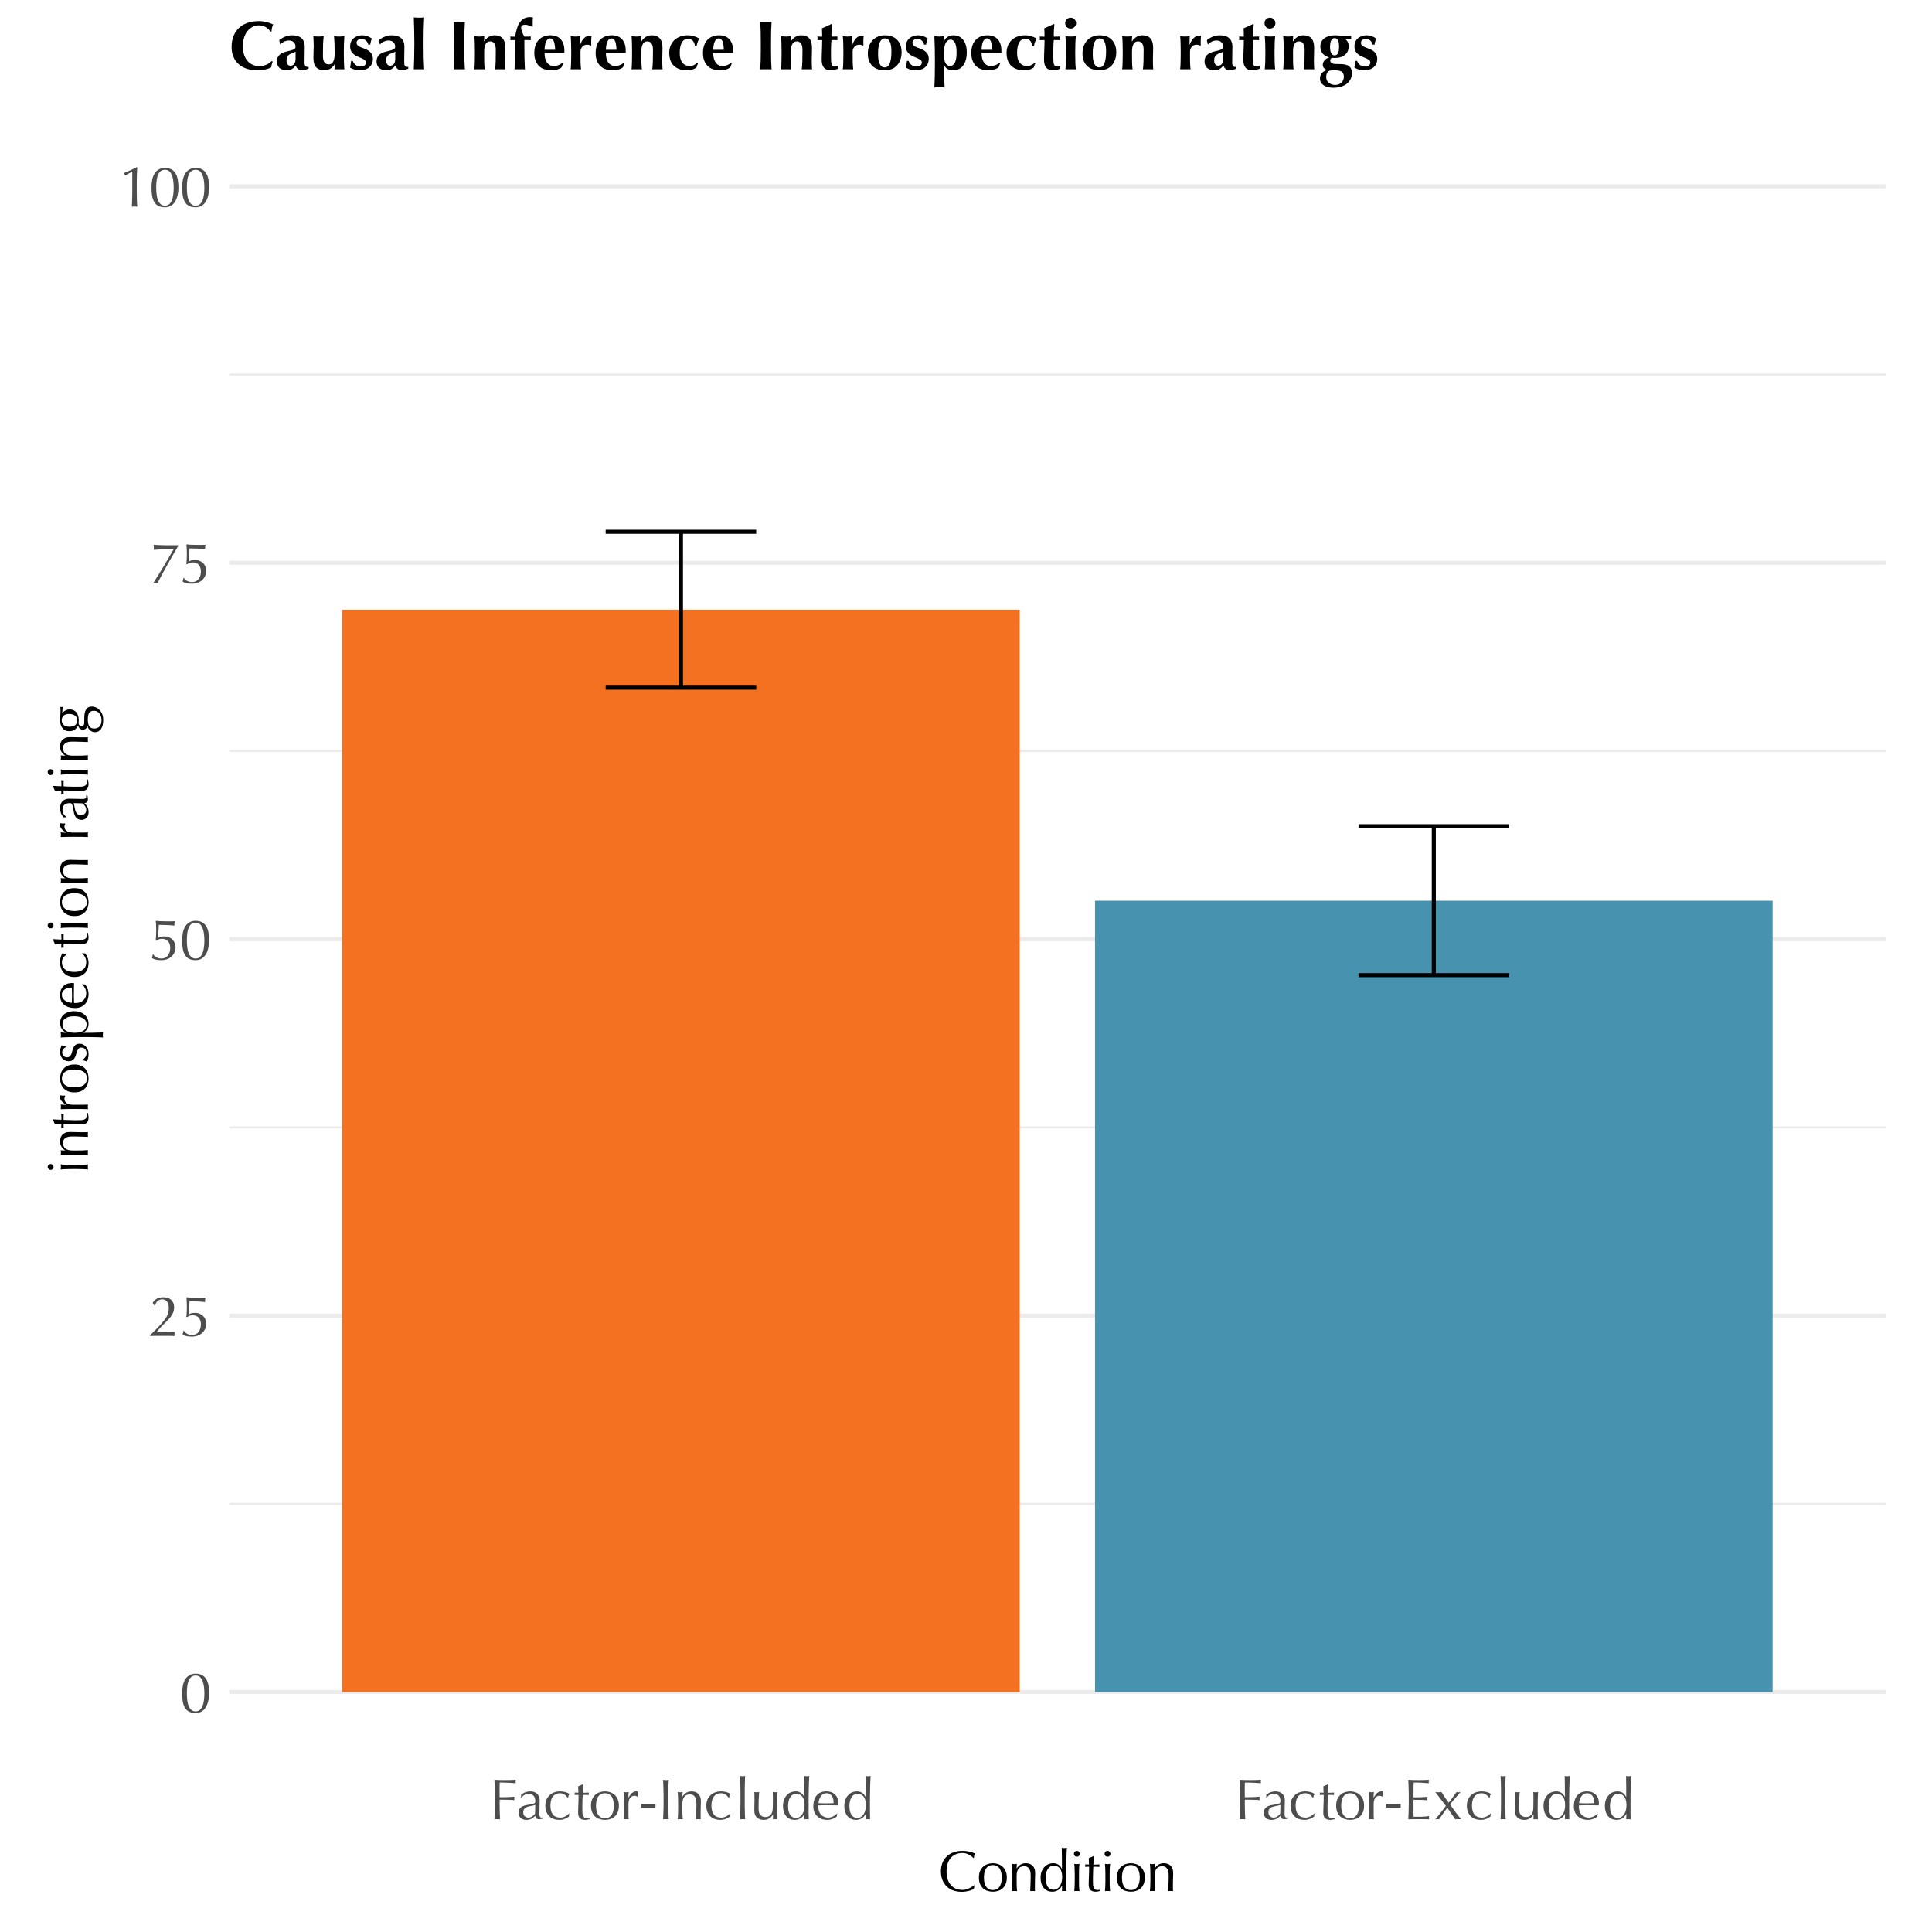 <?xml version="1.0" encoding="UTF-8"?>
<svg xmlns="http://www.w3.org/2000/svg" xmlns:xlink="http://www.w3.org/1999/xlink" width="504" height="504" viewBox="0 0 504 504">
<defs>
<g>
<g id="glyph-0-0">
<path d="M 6.625 -7.562 L 0.875 -7.562 L 0.875 -0.125 L 6.625 -0.125 Z M 6.75 -7.688 L 6.75 0 L 0.75 0 L 0.75 -7.688 Z M 6.75 -7.688 "/>
</g>
<g id="glyph-0-1">
<path d="M 0.656 -4.922 C 0.656 -5.629 0.711 -6.297 0.828 -6.922 C 0.953 -7.547 1.148 -8.086 1.422 -8.547 C 1.703 -9.016 2.066 -9.383 2.516 -9.656 C 2.961 -9.938 3.516 -10.078 4.172 -10.078 C 4.891 -10.078 5.473 -9.938 5.922 -9.656 C 6.379 -9.383 6.738 -9.016 7 -8.547 C 7.258 -8.086 7.438 -7.547 7.531 -6.922 C 7.633 -6.297 7.688 -5.629 7.688 -4.922 C 7.688 -4.234 7.613 -3.578 7.469 -2.953 C 7.332 -2.336 7.117 -1.789 6.828 -1.312 C 6.547 -0.844 6.18 -0.473 5.734 -0.203 C 5.297 0.055 4.773 0.188 4.172 0.188 C 3.453 0.188 2.863 0.062 2.406 -0.188 C 1.945 -0.445 1.586 -0.812 1.328 -1.281 C 1.066 -1.75 0.891 -2.297 0.797 -2.922 C 0.703 -3.547 0.656 -4.211 0.656 -4.922 Z M 1.891 -4.922 C 1.891 -4.266 1.926 -3.648 2 -3.078 C 2.07 -2.504 2.195 -2.004 2.375 -1.578 C 2.562 -1.16 2.801 -0.832 3.094 -0.594 C 3.383 -0.352 3.742 -0.234 4.172 -0.234 C 4.598 -0.234 4.957 -0.352 5.25 -0.594 C 5.539 -0.832 5.773 -1.16 5.953 -1.578 C 6.129 -2.004 6.254 -2.504 6.328 -3.078 C 6.41 -3.648 6.453 -4.266 6.453 -4.922 C 6.453 -5.578 6.41 -6.191 6.328 -6.766 C 6.254 -7.336 6.129 -7.832 5.953 -8.25 C 5.773 -8.664 5.539 -8.992 5.25 -9.234 C 4.957 -9.473 4.598 -9.594 4.172 -9.594 C 3.742 -9.594 3.383 -9.484 3.094 -9.266 C 2.801 -9.047 2.562 -8.727 2.375 -8.312 C 2.195 -7.906 2.07 -7.414 2 -6.844 C 1.926 -6.27 1.891 -5.629 1.891 -4.922 Z M 1.891 -4.922 "/>
</g>
<g id="glyph-0-2">
<path d="M 0.953 -8.594 C 1.273 -9.102 1.656 -9.477 2.094 -9.719 C 2.539 -9.957 3.078 -10.078 3.703 -10.078 C 4.098 -10.078 4.469 -10.023 4.812 -9.922 C 5.164 -9.828 5.469 -9.672 5.719 -9.453 C 5.977 -9.234 6.18 -8.957 6.328 -8.625 C 6.484 -8.289 6.562 -7.891 6.562 -7.422 C 6.562 -7.086 6.52 -6.77 6.438 -6.469 C 6.352 -6.176 6.234 -5.891 6.078 -5.609 C 5.922 -5.328 5.723 -5.039 5.484 -4.75 C 5.254 -4.469 4.984 -4.172 4.672 -3.859 C 4.473 -3.66 4.25 -3.438 4 -3.188 C 3.75 -2.938 3.492 -2.68 3.234 -2.422 C 2.984 -2.16 2.742 -1.898 2.516 -1.641 C 2.285 -1.379 2.094 -1.141 1.938 -0.922 L 3.359 -0.922 C 4.078 -0.922 4.711 -0.93 5.266 -0.953 C 5.828 -0.973 6.316 -1 6.734 -1.031 C 6.68 -0.812 6.656 -0.629 6.656 -0.484 C 6.656 -0.336 6.68 -0.164 6.734 0.031 C 6.191 0.008 5.656 0 5.125 0 C 4.594 0 4.062 0 3.531 0 C 2.988 0 2.445 0 1.906 0 C 1.375 0 0.836 0.008 0.297 0.031 L 0.297 -0.156 C 0.992 -0.844 1.598 -1.445 2.109 -1.969 C 2.629 -2.5 3.066 -2.973 3.422 -3.391 C 3.785 -3.805 4.082 -4.188 4.312 -4.531 C 4.539 -4.875 4.719 -5.195 4.844 -5.5 C 4.977 -5.801 5.066 -6.098 5.109 -6.391 C 5.148 -6.691 5.172 -7.008 5.172 -7.344 C 5.172 -8.082 5.004 -8.629 4.672 -8.984 C 4.336 -9.348 3.945 -9.531 3.5 -9.531 C 3.176 -9.531 2.898 -9.473 2.672 -9.359 C 2.441 -9.242 2.25 -9.102 2.094 -8.938 C 1.945 -8.77 1.832 -8.586 1.75 -8.391 C 1.676 -8.203 1.625 -8.035 1.594 -7.891 L 1.484 -7.859 Z M 0.953 -8.594 "/>
</g>
<g id="glyph-0-3">
<path d="M 2.375 -5.609 C 2.57 -5.723 2.785 -5.816 3.016 -5.891 C 3.254 -5.961 3.598 -6 4.047 -6 C 4.484 -6 4.879 -5.922 5.234 -5.766 C 5.598 -5.617 5.906 -5.414 6.156 -5.156 C 6.406 -4.895 6.598 -4.594 6.734 -4.25 C 6.867 -3.914 6.938 -3.562 6.938 -3.188 C 6.938 -2.707 6.844 -2.258 6.656 -1.844 C 6.477 -1.438 6.223 -1.078 5.891 -0.766 C 5.566 -0.461 5.176 -0.227 4.719 -0.062 C 4.258 0.102 3.75 0.188 3.188 0.188 C 2.738 0.188 2.305 0.148 1.891 0.078 C 1.484 0.004 1.117 -0.141 0.797 -0.359 L 0.797 -0.484 C 0.848 -0.609 0.891 -0.754 0.922 -0.922 C 0.961 -1.086 0.992 -1.227 1.016 -1.344 L 1.125 -1.344 C 1.219 -1.164 1.336 -1.004 1.484 -0.859 C 1.641 -0.723 1.816 -0.609 2.016 -0.516 C 2.211 -0.422 2.414 -0.348 2.625 -0.297 C 2.844 -0.254 3.051 -0.234 3.25 -0.234 C 3.551 -0.234 3.836 -0.285 4.109 -0.391 C 4.391 -0.504 4.633 -0.676 4.844 -0.906 C 5.051 -1.145 5.219 -1.438 5.344 -1.781 C 5.477 -2.133 5.547 -2.547 5.547 -3.016 C 5.547 -3.43 5.484 -3.789 5.359 -4.094 C 5.242 -4.395 5.086 -4.641 4.891 -4.828 C 4.703 -5.016 4.484 -5.148 4.234 -5.234 C 3.984 -5.328 3.723 -5.375 3.453 -5.375 C 3.023 -5.375 2.68 -5.305 2.422 -5.172 C 2.172 -5.035 2 -4.938 1.906 -4.875 L 1.734 -4.984 C 1.805 -5.367 1.848 -5.781 1.859 -6.219 C 1.879 -6.656 1.891 -7.086 1.891 -7.516 C 1.891 -7.93 1.879 -8.363 1.859 -8.812 C 1.848 -9.258 1.816 -9.648 1.766 -9.984 L 1.906 -10.078 C 2.07 -10.047 2.352 -10.016 2.75 -9.984 C 3.188 -9.953 3.797 -9.938 4.578 -9.938 C 5.055 -9.938 5.477 -9.938 5.844 -9.938 C 6.219 -9.945 6.492 -9.957 6.672 -9.969 L 6.75 -9.922 C 6.707 -9.785 6.676 -9.645 6.656 -9.5 C 6.645 -9.352 6.641 -9.211 6.641 -9.078 C 6.641 -8.93 6.645 -8.844 6.656 -8.812 C 6.438 -8.852 6.145 -8.883 5.781 -8.906 C 5.414 -8.938 5.031 -8.957 4.625 -8.969 C 4.227 -8.988 3.844 -9 3.469 -9 C 3.102 -9.008 2.805 -9.016 2.578 -9.016 Z M 2.375 -5.609 "/>
</g>
<g id="glyph-0-4">
<path d="M 7.609 -9.609 C 6.691 -8.078 5.77 -6.488 4.844 -4.844 C 3.926 -3.195 3.055 -1.57 2.234 0.031 C 2.078 0.008 1.891 0 1.672 0 C 1.473 0 1.289 0.008 1.125 0.031 C 1.594 -0.695 2.082 -1.484 2.594 -2.328 C 3.113 -3.172 3.613 -3.992 4.094 -4.797 C 4.57 -5.609 5.016 -6.363 5.422 -7.062 C 5.836 -7.758 6.176 -8.344 6.438 -8.812 C 5.988 -8.812 5.328 -8.805 4.453 -8.797 C 3.578 -8.785 2.492 -8.738 1.203 -8.656 C 1.242 -8.852 1.266 -9.078 1.266 -9.328 C 1.266 -9.566 1.242 -9.785 1.203 -9.984 C 1.617 -9.953 1.988 -9.926 2.312 -9.906 C 2.645 -9.895 2.945 -9.883 3.219 -9.875 C 3.445 -9.875 3.766 -9.867 4.172 -9.859 C 4.578 -9.848 4.973 -9.844 5.359 -9.844 L 6.062 -9.844 C 6.375 -9.844 6.645 -9.844 6.875 -9.844 C 7.102 -9.852 7.348 -9.859 7.609 -9.859 Z M 7.609 -9.609 "/>
</g>
<g id="glyph-0-5">
<path d="M 1.859 -8.125 C 1.742 -8.332 1.594 -8.492 1.406 -8.609 L 1.406 -8.719 C 1.977 -8.945 2.562 -9.195 3.156 -9.469 C 3.75 -9.75 4.305 -10.02 4.828 -10.281 L 4.938 -10.203 C 4.895 -9.535 4.863 -8.879 4.844 -8.234 C 4.82 -7.598 4.812 -6.945 4.812 -6.281 L 4.812 -3.781 C 4.812 -3.125 4.82 -2.477 4.844 -1.844 C 4.863 -1.207 4.895 -0.582 4.938 0.031 C 4.812 0.008 4.691 0 4.578 0 C 4.461 0 4.348 0 4.234 0 C 4.109 0 3.988 0 3.875 0 C 3.758 0 3.645 0.008 3.531 0.031 C 3.57 -0.594 3.598 -1.219 3.609 -1.844 C 3.629 -2.477 3.641 -3.125 3.641 -3.781 L 3.641 -9.125 Z M 1.859 -8.125 "/>
</g>
<g id="glyph-0-6">
<path d="M 1.469 -6.391 C 1.469 -7.047 1.453 -7.691 1.422 -8.328 C 1.398 -8.961 1.375 -9.613 1.344 -10.281 C 1.801 -10.258 2.25 -10.238 2.688 -10.219 C 3.133 -10.207 3.582 -10.203 4.031 -10.203 C 4.477 -10.203 4.93 -10.207 5.391 -10.219 C 5.859 -10.238 6.363 -10.258 6.906 -10.281 C 6.875 -10.125 6.859 -9.973 6.859 -9.828 C 6.859 -9.672 6.875 -9.52 6.906 -9.375 C 6.633 -9.406 6.305 -9.43 5.922 -9.453 C 5.547 -9.484 5.16 -9.504 4.766 -9.516 C 4.367 -9.535 3.988 -9.547 3.625 -9.547 C 3.258 -9.555 2.957 -9.562 2.719 -9.562 C 2.707 -9.219 2.695 -8.883 2.688 -8.562 C 2.688 -8.238 2.688 -7.922 2.688 -7.609 C 2.688 -7.254 2.688 -6.926 2.688 -6.625 C 2.695 -6.332 2.703 -6.031 2.703 -5.719 C 3.359 -5.719 4.008 -5.727 4.656 -5.75 C 5.301 -5.77 5.938 -5.805 6.562 -5.859 C 6.531 -5.711 6.516 -5.566 6.516 -5.422 C 6.516 -5.266 6.531 -5.113 6.562 -4.969 C 6.312 -5 6.031 -5.02 5.719 -5.031 C 5.406 -5.051 5.078 -5.062 4.734 -5.062 C 4.398 -5.07 4.055 -5.078 3.703 -5.078 C 3.359 -5.078 3.023 -5.078 2.703 -5.078 L 2.703 -3.812 C 2.703 -3.145 2.711 -2.492 2.734 -1.859 C 2.766 -1.223 2.789 -0.594 2.812 0.031 C 2.582 0.008 2.336 0 2.078 0 C 1.816 0 1.57 0.008 1.344 0.031 C 1.375 -0.594 1.398 -1.223 1.422 -1.859 C 1.453 -2.492 1.469 -3.145 1.469 -3.812 Z M 1.469 -6.391 "/>
</g>
<g id="glyph-0-7">
<path d="M 5 -3.703 C 4.82 -3.641 4.617 -3.586 4.391 -3.547 C 4.172 -3.516 3.945 -3.473 3.719 -3.422 C 3.488 -3.379 3.258 -3.32 3.031 -3.25 C 2.812 -3.188 2.613 -3.094 2.438 -2.969 C 2.258 -2.852 2.117 -2.703 2.016 -2.516 C 1.91 -2.336 1.859 -2.109 1.859 -1.828 C 1.859 -1.359 1.992 -1.004 2.266 -0.766 C 2.535 -0.523 2.836 -0.406 3.172 -0.406 C 3.547 -0.406 3.891 -0.508 4.203 -0.719 C 4.523 -0.926 4.77 -1.172 4.938 -1.453 Z M 1.297 -6.375 C 1.742 -6.719 2.156 -6.945 2.531 -7.062 C 2.914 -7.188 3.305 -7.25 3.703 -7.25 C 4.066 -7.25 4.395 -7.195 4.688 -7.094 C 4.988 -6.988 5.242 -6.836 5.453 -6.641 C 5.672 -6.441 5.836 -6.203 5.953 -5.922 C 6.078 -5.648 6.141 -5.352 6.141 -5.031 C 6.141 -4.457 6.129 -3.883 6.109 -3.312 C 6.086 -2.75 6.078 -2.156 6.078 -1.531 C 6.078 -1.406 6.078 -1.273 6.078 -1.141 C 6.086 -1.004 6.109 -0.883 6.141 -0.781 C 6.18 -0.676 6.238 -0.586 6.312 -0.516 C 6.395 -0.453 6.508 -0.422 6.656 -0.422 C 6.707 -0.422 6.758 -0.422 6.812 -0.422 C 6.875 -0.43 6.926 -0.453 6.969 -0.484 L 6.969 -0.156 C 6.863 -0.102 6.727 -0.062 6.562 -0.031 C 6.395 0 6.211 0.016 6.016 0.016 C 5.691 0.016 5.445 -0.066 5.281 -0.234 C 5.113 -0.398 5.016 -0.613 4.984 -0.875 C 4.617 -0.508 4.258 -0.238 3.906 -0.062 C 3.562 0.102 3.133 0.188 2.625 0.188 C 2.375 0.188 2.129 0.148 1.891 0.078 C 1.648 0.004 1.438 -0.109 1.25 -0.266 C 1.062 -0.43 0.91 -0.625 0.797 -0.844 C 0.68 -1.07 0.625 -1.332 0.625 -1.625 C 0.625 -2.219 0.812 -2.68 1.188 -3.016 C 1.562 -3.348 2.082 -3.566 2.75 -3.672 C 3.289 -3.766 3.711 -3.844 4.016 -3.906 C 4.316 -3.969 4.539 -4.035 4.688 -4.109 C 4.832 -4.18 4.922 -4.266 4.953 -4.359 C 4.984 -4.453 5 -4.57 5 -4.719 C 5 -4.969 4.969 -5.207 4.906 -5.438 C 4.844 -5.676 4.742 -5.879 4.609 -6.047 C 4.484 -6.211 4.316 -6.348 4.109 -6.453 C 3.898 -6.555 3.645 -6.609 3.344 -6.609 C 2.945 -6.609 2.57 -6.52 2.219 -6.344 C 1.875 -6.164 1.617 -5.914 1.453 -5.594 L 1.297 -5.594 Z M 1.297 -6.375 "/>
</g>
<g id="glyph-0-8">
<path d="M 0.625 -3.516 C 0.625 -4.16 0.734 -4.719 0.953 -5.188 C 1.18 -5.656 1.473 -6.039 1.828 -6.344 C 2.18 -6.656 2.586 -6.883 3.047 -7.031 C 3.504 -7.176 3.973 -7.25 4.453 -7.25 C 5.004 -7.25 5.492 -7.18 5.922 -7.047 C 6.359 -6.91 6.676 -6.754 6.875 -6.578 C 6.801 -6.43 6.734 -6.273 6.672 -6.109 C 6.617 -5.941 6.578 -5.77 6.547 -5.594 L 6.422 -5.594 C 6.348 -5.727 6.25 -5.859 6.125 -5.984 C 6.008 -6.117 5.867 -6.242 5.703 -6.359 C 5.535 -6.484 5.352 -6.582 5.156 -6.656 C 4.957 -6.727 4.738 -6.766 4.5 -6.766 C 4.051 -6.766 3.66 -6.68 3.328 -6.516 C 3.004 -6.348 2.738 -6.117 2.531 -5.828 C 2.332 -5.547 2.188 -5.207 2.094 -4.812 C 2 -4.414 1.953 -3.988 1.953 -3.531 C 1.953 -2.5 2.172 -1.719 2.609 -1.188 C 3.047 -0.664 3.691 -0.406 4.547 -0.406 C 4.742 -0.406 4.945 -0.43 5.156 -0.484 C 5.363 -0.535 5.566 -0.609 5.766 -0.703 C 5.973 -0.805 6.16 -0.922 6.328 -1.047 C 6.504 -1.18 6.66 -1.32 6.797 -1.469 L 6.875 -1.422 C 6.82 -1.18 6.789 -0.938 6.781 -0.688 C 6.477 -0.445 6.102 -0.238 5.656 -0.062 C 5.219 0.102 4.758 0.188 4.281 0.188 C 3.844 0.188 3.406 0.125 2.969 0 C 2.539 -0.125 2.148 -0.332 1.797 -0.625 C 1.453 -0.926 1.172 -1.312 0.953 -1.781 C 0.734 -2.25 0.625 -2.828 0.625 -3.516 Z M 0.625 -3.516 "/>
</g>
<g id="glyph-0-9">
<path d="M 2.5 -9.109 C 2.469 -8.723 2.445 -8.348 2.438 -7.984 C 2.426 -7.617 2.41 -7.254 2.391 -6.891 C 2.492 -6.891 2.695 -6.891 3 -6.891 C 3.301 -6.898 3.625 -6.914 3.969 -6.938 C 3.957 -6.906 3.953 -6.848 3.953 -6.766 L 3.953 -6.453 C 3.953 -6.379 3.957 -6.328 3.969 -6.297 C 3.844 -6.305 3.707 -6.312 3.562 -6.312 C 3.426 -6.32 3.281 -6.328 3.125 -6.328 L 2.391 -6.328 C 2.379 -6.285 2.363 -6.125 2.344 -5.844 C 2.332 -5.57 2.32 -5.242 2.312 -4.859 C 2.301 -4.473 2.289 -4.066 2.281 -3.641 C 2.281 -3.223 2.281 -2.848 2.281 -2.516 C 2.281 -2.234 2.285 -1.957 2.297 -1.688 C 2.316 -1.426 2.363 -1.188 2.438 -0.969 C 2.52 -0.75 2.641 -0.57 2.797 -0.438 C 2.961 -0.312 3.195 -0.25 3.5 -0.25 C 3.57 -0.25 3.676 -0.258 3.812 -0.281 C 3.945 -0.301 4.066 -0.328 4.172 -0.359 L 4.172 0 C 4.004 0.031 3.816 0.066 3.609 0.109 C 3.398 0.16 3.203 0.188 3.016 0.188 C 2.379 0.188 1.91 0.031 1.609 -0.281 C 1.316 -0.594 1.172 -1.051 1.172 -1.656 C 1.172 -1.926 1.176 -2.219 1.188 -2.531 C 1.195 -2.844 1.207 -3.188 1.219 -3.562 C 1.238 -3.938 1.254 -4.348 1.266 -4.797 C 1.273 -5.254 1.281 -5.766 1.281 -6.328 L 0.797 -6.328 C 0.711 -6.328 0.625 -6.32 0.531 -6.312 C 0.445 -6.312 0.352 -6.305 0.25 -6.297 C 0.258 -6.359 0.266 -6.414 0.266 -6.469 C 0.273 -6.531 0.281 -6.586 0.281 -6.641 C 0.281 -6.691 0.273 -6.742 0.266 -6.797 C 0.266 -6.848 0.258 -6.895 0.25 -6.938 C 0.707 -6.914 1.039 -6.906 1.25 -6.906 C 1.238 -7.102 1.227 -7.348 1.219 -7.641 C 1.219 -7.941 1.207 -8.254 1.188 -8.578 L 2.438 -9.109 Z M 2.5 -9.109 "/>
</g>
<g id="glyph-0-10">
<path d="M 1.844 -3.516 C 1.844 -3.086 1.879 -2.676 1.953 -2.281 C 2.023 -1.895 2.148 -1.551 2.328 -1.25 C 2.516 -0.945 2.758 -0.703 3.062 -0.516 C 3.363 -0.336 3.734 -0.25 4.172 -0.25 C 4.609 -0.25 4.977 -0.336 5.281 -0.516 C 5.582 -0.703 5.82 -0.945 6 -1.25 C 6.176 -1.551 6.301 -1.895 6.375 -2.281 C 6.457 -2.676 6.5 -3.086 6.5 -3.516 C 6.5 -3.93 6.457 -4.332 6.375 -4.719 C 6.301 -5.113 6.176 -5.461 6 -5.766 C 5.82 -6.066 5.582 -6.305 5.281 -6.484 C 4.977 -6.672 4.609 -6.766 4.172 -6.766 C 3.734 -6.766 3.363 -6.672 3.062 -6.484 C 2.758 -6.305 2.516 -6.066 2.328 -5.766 C 2.148 -5.461 2.023 -5.113 1.953 -4.719 C 1.879 -4.332 1.844 -3.93 1.844 -3.516 Z M 0.531 -3.516 C 0.531 -4.191 0.633 -4.766 0.844 -5.234 C 1.062 -5.711 1.344 -6.098 1.688 -6.391 C 2.039 -6.691 2.438 -6.91 2.875 -7.047 C 3.312 -7.18 3.742 -7.25 4.172 -7.25 C 4.609 -7.25 5.039 -7.18 5.469 -7.047 C 5.906 -6.91 6.297 -6.691 6.641 -6.391 C 6.992 -6.098 7.273 -5.711 7.484 -5.234 C 7.703 -4.766 7.812 -4.191 7.812 -3.516 C 7.812 -2.828 7.703 -2.242 7.484 -1.766 C 7.273 -1.297 6.992 -0.914 6.641 -0.625 C 6.297 -0.332 5.906 -0.125 5.469 0 C 5.039 0.125 4.609 0.188 4.172 0.188 C 3.742 0.188 3.312 0.125 2.875 0 C 2.438 -0.125 2.039 -0.332 1.688 -0.625 C 1.344 -0.914 1.062 -1.297 0.844 -1.766 C 0.633 -2.242 0.531 -2.828 0.531 -3.516 Z M 0.531 -3.516 "/>
</g>
<g id="glyph-0-11">
<path d="M 4.578 -5.859 C 4.523 -5.922 4.426 -5.977 4.281 -6.031 C 4.133 -6.082 3.988 -6.109 3.844 -6.109 C 3.602 -6.109 3.383 -6.051 3.188 -5.938 C 3 -5.832 2.836 -5.688 2.703 -5.5 C 2.578 -5.312 2.477 -5.086 2.406 -4.828 C 2.344 -4.578 2.312 -4.305 2.312 -4.016 L 2.312 -2.375 C 2.312 -1.695 2.312 -1.18 2.312 -0.828 C 2.32 -0.473 2.344 -0.188 2.375 0.031 C 2.164 0.008 1.961 0 1.766 0 C 1.547 0 1.336 0.008 1.141 0.031 C 1.172 -0.312 1.188 -0.773 1.188 -1.359 C 1.195 -1.941 1.203 -2.66 1.203 -3.516 L 1.203 -3.984 C 1.203 -4.379 1.195 -4.832 1.188 -5.344 C 1.188 -5.852 1.172 -6.438 1.141 -7.094 C 1.254 -7.07 1.359 -7.051 1.453 -7.031 C 1.555 -7.02 1.66 -7.016 1.766 -7.016 C 1.859 -7.016 1.953 -7.02 2.047 -7.031 C 2.148 -7.051 2.258 -7.07 2.375 -7.094 C 2.332 -6.738 2.305 -6.453 2.297 -6.234 C 2.297 -6.023 2.297 -5.828 2.297 -5.641 L 2.328 -5.625 C 2.91 -6.707 3.57 -7.25 4.312 -7.25 C 4.395 -7.25 4.469 -7.242 4.531 -7.234 C 4.602 -7.223 4.688 -7.195 4.781 -7.156 C 4.727 -7.031 4.695 -6.844 4.688 -6.594 C 4.688 -6.352 4.688 -6.133 4.688 -5.938 Z M 4.578 -5.859 "/>
</g>
<g id="glyph-0-12">
<path d="M 4.359 -3.938 L 4.359 -3 L 0.625 -3 L 0.625 -3.938 Z M 4.359 -3.938 "/>
</g>
<g id="glyph-0-13">
<path d="M 1.469 -6.391 C 1.469 -7.047 1.453 -7.691 1.422 -8.328 C 1.398 -8.961 1.375 -9.613 1.344 -10.281 C 1.477 -10.258 1.602 -10.238 1.719 -10.219 C 1.844 -10.207 1.961 -10.203 2.078 -10.203 C 2.203 -10.203 2.32 -10.207 2.438 -10.219 C 2.562 -10.238 2.688 -10.258 2.812 -10.281 C 2.789 -9.613 2.766 -8.961 2.734 -8.328 C 2.711 -7.691 2.703 -7.047 2.703 -6.391 L 2.703 -3.812 C 2.703 -3.145 2.711 -2.492 2.734 -1.859 C 2.766 -1.223 2.789 -0.594 2.812 0.031 C 2.582 0.008 2.336 0 2.078 0 C 1.816 0 1.57 0.008 1.344 0.031 C 1.375 -0.594 1.398 -1.223 1.422 -1.859 C 1.453 -2.492 1.469 -3.145 1.469 -3.812 Z M 1.469 -6.391 "/>
</g>
<g id="glyph-0-14">
<path d="M 6.031 -4.188 C 6.031 -4.938 5.883 -5.504 5.594 -5.891 C 5.301 -6.273 4.898 -6.469 4.391 -6.469 C 3.691 -6.469 3.18 -6.25 2.859 -5.812 C 2.535 -5.383 2.375 -4.781 2.375 -4 L 2.375 -2.734 C 2.375 -2.285 2.379 -1.812 2.391 -1.312 C 2.41 -0.812 2.441 -0.363 2.484 0.031 C 2.254 0.008 2.031 0 1.812 0 C 1.594 0 1.367 0.008 1.141 0.031 C 1.191 -0.363 1.223 -0.812 1.234 -1.312 C 1.254 -1.812 1.266 -2.285 1.266 -2.734 L 1.266 -4.297 C 1.266 -4.742 1.254 -5.211 1.234 -5.703 C 1.223 -6.203 1.191 -6.664 1.141 -7.094 C 1.422 -7.039 1.645 -7.016 1.812 -7.016 C 1.895 -7.016 1.984 -7.02 2.078 -7.031 C 2.172 -7.051 2.285 -7.07 2.422 -7.094 C 2.391 -6.695 2.375 -6.297 2.375 -5.891 L 2.406 -5.891 C 2.676 -6.328 3.004 -6.66 3.391 -6.891 C 3.785 -7.129 4.254 -7.25 4.797 -7.25 C 5.078 -7.25 5.359 -7.207 5.641 -7.125 C 5.93 -7.039 6.191 -6.898 6.422 -6.703 C 6.648 -6.516 6.836 -6.254 6.984 -5.922 C 7.129 -5.586 7.203 -5.16 7.203 -4.641 C 7.203 -4.203 7.191 -3.754 7.172 -3.297 C 7.148 -2.848 7.141 -2.367 7.141 -1.859 L 7.141 -0.891 C 7.141 -0.723 7.141 -0.562 7.141 -0.406 C 7.148 -0.258 7.16 -0.113 7.172 0.031 C 6.973 0.008 6.766 0 6.547 0 C 6.328 0 6.117 0.008 5.922 0.031 C 5.941 -0.488 5.961 -1.023 5.984 -1.578 C 6.016 -2.129 6.031 -2.691 6.031 -3.266 Z M 6.031 -4.188 "/>
</g>
<g id="glyph-0-15">
<path d="M 1.531 -6.953 C 1.531 -7.297 1.523 -7.664 1.516 -8.062 C 1.516 -8.469 1.508 -8.863 1.5 -9.25 C 1.488 -9.645 1.473 -10.02 1.453 -10.375 C 1.441 -10.727 1.426 -11.031 1.406 -11.281 C 1.688 -11.227 1.91 -11.203 2.078 -11.203 C 2.254 -11.203 2.484 -11.227 2.766 -11.281 C 2.742 -11.031 2.723 -10.727 2.703 -10.375 C 2.691 -10.02 2.68 -9.645 2.672 -9.25 C 2.66 -8.863 2.648 -8.469 2.641 -8.062 C 2.641 -7.664 2.641 -7.297 2.641 -6.953 L 2.641 -4.25 C 2.641 -3.906 2.641 -3.531 2.641 -3.125 C 2.648 -2.727 2.66 -2.332 2.672 -1.938 C 2.68 -1.551 2.691 -1.18 2.703 -0.828 C 2.723 -0.484 2.742 -0.195 2.766 0.031 C 2.535 0.008 2.305 0 2.078 0 C 1.859 0 1.633 0.008 1.406 0.031 C 1.426 -0.195 1.441 -0.484 1.453 -0.828 C 1.473 -1.18 1.488 -1.551 1.5 -1.938 C 1.508 -2.332 1.516 -2.727 1.516 -3.125 C 1.523 -3.531 1.531 -3.906 1.531 -4.25 Z M 1.531 -6.953 "/>
</g>
<g id="glyph-0-16">
<path d="M 1.141 -2.234 C 1.141 -2.766 1.145 -3.219 1.156 -3.594 C 1.176 -3.969 1.188 -4.336 1.188 -4.703 C 1.188 -5.055 1.18 -5.438 1.172 -5.844 C 1.172 -6.258 1.164 -6.676 1.156 -7.094 C 1.406 -7.039 1.613 -7.016 1.781 -7.016 C 1.945 -7.016 2.156 -7.039 2.406 -7.094 C 2.352 -6.488 2.312 -5.828 2.281 -5.109 C 2.258 -4.398 2.25 -3.672 2.25 -2.922 C 2.25 -2.398 2.289 -2 2.375 -1.719 C 2.469 -1.445 2.582 -1.242 2.719 -1.109 C 2.852 -0.953 3.023 -0.82 3.234 -0.719 C 3.453 -0.613 3.707 -0.562 4 -0.562 C 4.426 -0.562 4.773 -0.648 5.047 -0.828 C 5.328 -1.016 5.535 -1.242 5.672 -1.516 C 5.742 -1.68 5.797 -1.82 5.828 -1.938 C 5.867 -2.062 5.898 -2.223 5.922 -2.422 C 5.953 -2.629 5.969 -2.898 5.969 -3.234 C 5.977 -3.578 5.984 -4.047 5.984 -4.641 L 5.984 -5.891 C 5.984 -6.109 5.977 -6.316 5.969 -6.516 C 5.969 -6.723 5.961 -6.914 5.953 -7.094 C 6.066 -7.07 6.172 -7.051 6.266 -7.031 C 6.367 -7.02 6.473 -7.016 6.578 -7.016 C 6.691 -7.016 6.797 -7.02 6.891 -7.031 C 6.992 -7.051 7.098 -7.07 7.203 -7.094 C 7.148 -6.312 7.117 -5.555 7.109 -4.828 C 7.098 -4.109 7.094 -3.344 7.094 -2.531 C 7.094 -2.082 7.098 -1.641 7.109 -1.203 C 7.117 -0.773 7.133 -0.363 7.156 0.031 C 6.957 0.008 6.758 0 6.562 0 C 6.375 0 6.18 0.008 5.984 0.031 C 5.992 -0.062 6 -0.156 6 -0.25 C 6.008 -0.352 6.016 -0.457 6.016 -0.562 L 6.016 -1.219 L 5.984 -1.219 C 5.723 -0.738 5.383 -0.383 4.969 -0.156 C 4.562 0.07 4.117 0.188 3.641 0.188 C 2.859 0.188 2.242 -0.02 1.797 -0.438 C 1.359 -0.852 1.141 -1.453 1.141 -2.234 Z M 1.141 -2.234 "/>
</g>
<g id="glyph-0-17">
<path d="M 1.953 -3.375 C 1.953 -2.77 2.016 -2.273 2.141 -1.891 C 2.266 -1.504 2.422 -1.191 2.609 -0.953 C 2.805 -0.711 3.031 -0.547 3.281 -0.453 C 3.531 -0.367 3.773 -0.328 4.016 -0.328 C 4.41 -0.328 4.742 -0.426 5.016 -0.625 C 5.297 -0.82 5.531 -1.078 5.719 -1.391 C 5.906 -1.703 6.039 -2.055 6.125 -2.453 C 6.207 -2.859 6.25 -3.258 6.25 -3.656 C 6.25 -4.613 6.062 -5.344 5.688 -5.844 C 5.32 -6.352 4.781 -6.609 4.062 -6.609 C 3.707 -6.609 3.395 -6.523 3.125 -6.359 C 2.863 -6.203 2.645 -5.973 2.469 -5.672 C 2.289 -5.379 2.16 -5.035 2.078 -4.641 C 1.992 -4.242 1.953 -3.82 1.953 -3.375 Z M 6.203 -1.391 C 6.129 -1.234 6.023 -1.062 5.891 -0.875 C 5.754 -0.688 5.582 -0.516 5.375 -0.359 C 5.164 -0.203 4.922 -0.07 4.641 0.031 C 4.367 0.133 4.047 0.188 3.672 0.188 C 3.297 0.188 2.926 0.125 2.562 0 C 2.195 -0.133 1.867 -0.348 1.578 -0.641 C 1.297 -0.941 1.066 -1.32 0.891 -1.781 C 0.711 -2.25 0.625 -2.812 0.625 -3.469 C 0.625 -4.102 0.719 -4.656 0.906 -5.125 C 1.102 -5.594 1.352 -5.984 1.656 -6.297 C 1.957 -6.617 2.301 -6.859 2.688 -7.016 C 3.07 -7.172 3.461 -7.25 3.859 -7.25 C 4.961 -7.25 5.734 -6.75 6.172 -5.75 L 6.188 -5.75 L 6.188 -7.219 C 6.188 -7.594 6.188 -7.973 6.188 -8.359 C 6.188 -8.742 6.18 -9.109 6.172 -9.453 C 6.172 -9.805 6.164 -10.141 6.156 -10.453 C 6.156 -10.766 6.148 -11.039 6.141 -11.281 C 6.254 -11.258 6.363 -11.238 6.469 -11.219 C 6.582 -11.207 6.695 -11.203 6.812 -11.203 C 6.914 -11.203 7.02 -11.207 7.125 -11.219 C 7.238 -11.238 7.359 -11.258 7.484 -11.281 C 7.453 -10.957 7.426 -10.492 7.406 -9.891 C 7.383 -9.285 7.363 -8.617 7.344 -7.891 C 7.332 -7.16 7.32 -6.41 7.312 -5.641 C 7.312 -4.867 7.312 -4.164 7.312 -3.531 C 7.312 -2.832 7.312 -2.207 7.312 -1.656 C 7.32 -1.113 7.332 -0.551 7.344 0.031 C 7.145 0.008 6.953 0 6.766 0 C 6.586 0 6.395 0.008 6.188 0.031 L 6.234 -1.391 Z M 6.203 -1.391 "/>
</g>
<g id="glyph-0-18">
<path d="M 3.984 -6.766 C 3.617 -6.766 3.305 -6.676 3.047 -6.5 C 2.797 -6.332 2.586 -6.117 2.422 -5.859 C 2.254 -5.609 2.129 -5.332 2.047 -5.031 C 1.961 -4.727 1.91 -4.441 1.891 -4.172 C 2.203 -4.16 2.523 -4.148 2.859 -4.141 C 3.191 -4.129 3.52 -4.125 3.844 -4.125 C 4.164 -4.125 4.5 -4.129 4.844 -4.141 C 5.188 -4.148 5.516 -4.16 5.828 -4.172 C 5.828 -4.441 5.805 -4.723 5.766 -5.016 C 5.723 -5.316 5.633 -5.598 5.5 -5.859 C 5.363 -6.117 5.176 -6.332 4.938 -6.5 C 4.695 -6.676 4.379 -6.766 3.984 -6.766 Z M 0.531 -3.297 C 0.531 -4.523 0.82 -5.488 1.406 -6.188 C 1.988 -6.895 2.836 -7.25 3.953 -7.25 C 4.484 -7.25 4.941 -7.164 5.328 -7 C 5.711 -6.832 6.035 -6.609 6.297 -6.328 C 6.555 -6.055 6.75 -5.734 6.875 -5.359 C 7 -4.992 7.062 -4.602 7.062 -4.188 C 7.062 -4.082 7.055 -3.984 7.047 -3.891 C 7.047 -3.797 7.039 -3.695 7.031 -3.594 C 6.488 -3.602 5.953 -3.613 5.422 -3.625 C 4.898 -3.633 4.367 -3.641 3.828 -3.641 C 3.492 -3.641 3.164 -3.633 2.844 -3.625 C 2.52 -3.613 2.191 -3.602 1.859 -3.594 C 1.848 -3.551 1.844 -3.477 1.844 -3.375 L 1.844 -3.188 C 1.844 -2.789 1.898 -2.422 2.016 -2.078 C 2.129 -1.742 2.297 -1.453 2.516 -1.203 C 2.734 -0.961 3.004 -0.77 3.328 -0.625 C 3.648 -0.477 4.02 -0.406 4.438 -0.406 C 4.633 -0.406 4.836 -0.43 5.047 -0.484 C 5.266 -0.535 5.473 -0.609 5.672 -0.703 C 5.867 -0.805 6.055 -0.922 6.234 -1.047 C 6.41 -1.18 6.562 -1.32 6.688 -1.469 L 6.766 -1.422 L 6.672 -0.688 C 6.367 -0.445 5.992 -0.238 5.547 -0.062 C 5.109 0.102 4.648 0.188 4.172 0.188 C 3.629 0.188 3.133 0.102 2.688 -0.062 C 2.25 -0.227 1.863 -0.469 1.531 -0.781 C 1.207 -1.102 0.957 -1.477 0.781 -1.906 C 0.613 -2.332 0.531 -2.797 0.531 -3.297 Z M 0.531 -3.297 "/>
</g>
<g id="glyph-0-19">
<path d="M 1.469 -6.406 C 1.469 -7.062 1.453 -7.707 1.422 -8.344 C 1.398 -8.988 1.375 -9.633 1.344 -10.281 C 1.801 -10.258 2.25 -10.238 2.688 -10.219 C 3.133 -10.207 3.582 -10.203 4.031 -10.203 C 4.477 -10.203 4.922 -10.207 5.359 -10.219 C 5.805 -10.238 6.254 -10.258 6.703 -10.281 C 6.672 -10.125 6.656 -9.973 6.656 -9.828 C 6.656 -9.672 6.672 -9.52 6.703 -9.375 C 6.379 -9.395 6.086 -9.414 5.828 -9.438 C 5.566 -9.457 5.285 -9.477 4.984 -9.5 C 4.691 -9.52 4.367 -9.535 4.016 -9.547 C 3.672 -9.555 3.254 -9.562 2.766 -9.562 C 2.754 -9.25 2.738 -8.945 2.719 -8.656 C 2.707 -8.363 2.703 -8.035 2.703 -7.672 C 2.703 -7.273 2.703 -6.891 2.703 -6.516 C 2.711 -6.148 2.719 -5.875 2.719 -5.688 C 3.156 -5.688 3.547 -5.691 3.891 -5.703 C 4.242 -5.711 4.566 -5.723 4.859 -5.734 C 5.148 -5.754 5.414 -5.77 5.656 -5.781 C 5.906 -5.801 6.141 -5.816 6.359 -5.828 C 6.328 -5.68 6.312 -5.531 6.312 -5.375 C 6.312 -5.219 6.328 -5.066 6.359 -4.922 C 6.098 -4.953 5.797 -4.977 5.453 -5 C 5.109 -5.02 4.766 -5.031 4.422 -5.031 C 4.078 -5.039 3.75 -5.047 3.438 -5.047 C 3.133 -5.055 2.895 -5.062 2.719 -5.062 C 2.719 -4.969 2.711 -4.867 2.703 -4.766 C 2.703 -4.66 2.703 -4.523 2.703 -4.359 L 2.703 -2.875 C 2.703 -2.312 2.703 -1.844 2.703 -1.469 C 2.711 -1.102 2.723 -0.82 2.734 -0.625 C 3.055 -0.625 3.406 -0.625 3.781 -0.625 C 4.156 -0.625 4.523 -0.629 4.891 -0.641 C 5.254 -0.66 5.598 -0.68 5.922 -0.703 C 6.254 -0.734 6.539 -0.773 6.781 -0.828 C 6.758 -0.754 6.742 -0.676 6.734 -0.594 C 6.734 -0.508 6.734 -0.43 6.734 -0.359 C 6.734 -0.203 6.75 -0.07 6.781 0.031 C 6.332 0.008 5.883 0 5.438 0 C 4.988 0 4.535 0 4.078 0 C 3.617 0 3.164 0 2.719 0 C 2.27 0 1.812 0.008 1.344 0.031 C 1.375 -0.613 1.398 -1.25 1.422 -1.875 C 1.453 -2.508 1.469 -3.16 1.469 -3.828 Z M 1.469 -6.406 "/>
</g>
<g id="glyph-0-20">
<path d="M 3.891 -4.297 C 4.242 -4.773 4.594 -5.238 4.938 -5.688 C 5.281 -6.145 5.617 -6.613 5.953 -7.094 C 6.047 -7.07 6.133 -7.051 6.219 -7.031 C 6.301 -7.02 6.391 -7.016 6.484 -7.016 C 6.598 -7.016 6.766 -7.039 6.984 -7.094 C 6.504 -6.539 6.035 -6 5.578 -5.469 C 5.129 -4.938 4.68 -4.398 4.234 -3.859 C 4.68 -3.191 5.145 -2.535 5.625 -1.891 C 6.113 -1.254 6.613 -0.613 7.125 0.031 C 6.988 0.008 6.852 0 6.719 0 C 6.594 0 6.473 0 6.359 0 C 6.242 0 6.125 0 6 0 C 5.875 0 5.738 0.008 5.594 0.031 C 5.258 -0.457 4.914 -0.953 4.562 -1.453 C 4.219 -1.961 3.867 -2.473 3.516 -2.984 C 3.141 -2.473 2.773 -1.961 2.422 -1.453 C 2.066 -0.953 1.719 -0.457 1.375 0.031 C 1.219 0.008 1.055 0 0.891 0 C 0.703 0 0.531 0.008 0.375 0.031 C 0.852 -0.531 1.32 -1.098 1.781 -1.672 C 2.238 -2.242 2.695 -2.832 3.156 -3.438 C 2.695 -4.039 2.238 -4.645 1.781 -5.25 C 1.332 -5.852 0.867 -6.469 0.391 -7.094 C 0.523 -7.07 0.656 -7.051 0.781 -7.031 C 0.906 -7.02 1.039 -7.016 1.188 -7.016 C 1.32 -7.016 1.453 -7.02 1.578 -7.031 C 1.703 -7.051 1.836 -7.07 1.984 -7.094 C 2.273 -6.613 2.578 -6.145 2.891 -5.688 C 3.203 -5.238 3.535 -4.773 3.891 -4.297 Z M 3.891 -4.297 "/>
</g>
<g id="glyph-0-21">
<path d="M 9.219 -0.578 C 9.133 -0.504 8.992 -0.422 8.797 -0.328 C 8.598 -0.234 8.363 -0.145 8.094 -0.062 C 7.82 0.008 7.516 0.07 7.172 0.125 C 6.828 0.188 6.473 0.219 6.109 0.219 C 5.316 0.219 4.582 0.109 3.906 -0.109 C 3.238 -0.336 2.66 -0.68 2.172 -1.141 C 1.691 -1.598 1.312 -2.16 1.031 -2.828 C 0.758 -3.492 0.625 -4.25 0.625 -5.094 C 0.625 -5.945 0.758 -6.707 1.031 -7.375 C 1.312 -8.039 1.695 -8.602 2.188 -9.062 C 2.688 -9.52 3.281 -9.867 3.969 -10.109 C 4.664 -10.348 5.426 -10.469 6.25 -10.469 C 6.914 -10.469 7.52 -10.398 8.062 -10.266 C 8.602 -10.129 9.086 -9.969 9.516 -9.781 C 9.43 -9.633 9.363 -9.441 9.312 -9.203 C 9.258 -8.961 9.219 -8.766 9.188 -8.609 L 9.109 -8.578 C 9.004 -8.703 8.863 -8.836 8.688 -8.984 C 8.508 -9.129 8.297 -9.27 8.047 -9.406 C 7.805 -9.551 7.535 -9.672 7.234 -9.766 C 6.941 -9.867 6.613 -9.922 6.25 -9.922 C 5.664 -9.922 5.117 -9.82 4.609 -9.625 C 4.109 -9.438 3.672 -9.145 3.297 -8.75 C 2.922 -8.352 2.625 -7.852 2.406 -7.25 C 2.195 -6.645 2.094 -5.926 2.094 -5.094 C 2.094 -4.27 2.195 -3.555 2.406 -2.953 C 2.625 -2.348 2.922 -1.848 3.297 -1.453 C 3.672 -1.055 4.109 -0.758 4.609 -0.562 C 5.117 -0.375 5.664 -0.281 6.25 -0.281 C 6.613 -0.281 6.945 -0.328 7.25 -0.422 C 7.551 -0.516 7.828 -0.625 8.078 -0.75 C 8.336 -0.875 8.57 -1.004 8.781 -1.141 C 8.988 -1.285 9.16 -1.414 9.297 -1.531 L 9.359 -1.469 Z M 9.219 -0.578 "/>
</g>
<g id="glyph-0-22">
<path d="M 1.312 -9.703 C 1.312 -9.91 1.383 -10.086 1.531 -10.234 C 1.688 -10.391 1.867 -10.469 2.078 -10.469 C 2.297 -10.469 2.477 -10.391 2.625 -10.234 C 2.77 -10.086 2.844 -9.91 2.844 -9.703 C 2.844 -9.492 2.77 -9.312 2.625 -9.156 C 2.477 -9.008 2.297 -8.938 2.078 -8.938 C 1.867 -8.938 1.688 -9.008 1.531 -9.156 C 1.383 -9.312 1.312 -9.492 1.312 -9.703 Z M 1.531 -4.297 C 1.531 -4.742 1.52 -5.211 1.5 -5.703 C 1.488 -6.203 1.457 -6.664 1.406 -7.094 C 1.688 -7.039 1.91 -7.016 2.078 -7.016 C 2.254 -7.016 2.484 -7.039 2.766 -7.094 C 2.711 -6.664 2.676 -6.203 2.656 -5.703 C 2.645 -5.211 2.641 -4.742 2.641 -4.297 L 2.641 -2.734 C 2.641 -2.285 2.645 -1.812 2.656 -1.312 C 2.676 -0.812 2.711 -0.363 2.766 0.031 C 2.535 0.008 2.305 0 2.078 0 C 1.859 0 1.633 0.008 1.406 0.031 C 1.457 -0.363 1.488 -0.812 1.5 -1.312 C 1.52 -1.812 1.531 -2.285 1.531 -2.734 Z M 1.531 -4.297 "/>
</g>
<g id="glyph-1-0">
<path d="M -7.562 -6.625 L -7.562 -0.875 L -0.125 -0.875 L -0.125 -6.625 Z M -7.688 -6.75 L 0 -6.75 L 0 -0.75 L -7.688 -0.75 Z M -7.688 -6.75 "/>
</g>
<g id="glyph-1-1">
<path d="M -9.703 -1.312 C -9.91 -1.312 -10.086 -1.383 -10.234 -1.531 C -10.391 -1.688 -10.469 -1.867 -10.469 -2.078 C -10.469 -2.297 -10.391 -2.477 -10.234 -2.625 C -10.086 -2.77 -9.91 -2.844 -9.703 -2.844 C -9.492 -2.844 -9.312 -2.77 -9.156 -2.625 C -9.008 -2.477 -8.938 -2.297 -8.938 -2.078 C -8.938 -1.867 -9.008 -1.688 -9.156 -1.531 C -9.312 -1.383 -9.492 -1.312 -9.703 -1.312 Z M -4.297 -1.531 C -4.742 -1.531 -5.211 -1.52 -5.703 -1.5 C -6.203 -1.488 -6.664 -1.457 -7.094 -1.406 C -7.039 -1.688 -7.016 -1.91 -7.016 -2.078 C -7.016 -2.254 -7.039 -2.484 -7.094 -2.766 C -6.664 -2.711 -6.203 -2.676 -5.703 -2.656 C -5.211 -2.645 -4.742 -2.641 -4.297 -2.641 L -2.734 -2.641 C -2.285 -2.641 -1.812 -2.645 -1.312 -2.656 C -0.812 -2.676 -0.363 -2.711 0.031 -2.766 C 0.008 -2.535 0 -2.305 0 -2.078 C 0 -1.859 0.008 -1.633 0.031 -1.406 C -0.363 -1.457 -0.812 -1.488 -1.312 -1.5 C -1.812 -1.52 -2.285 -1.531 -2.734 -1.531 Z M -4.297 -1.531 "/>
</g>
<g id="glyph-1-2">
<path d="M -4.188 -6.031 C -4.938 -6.031 -5.504 -5.883 -5.891 -5.594 C -6.273 -5.301 -6.469 -4.898 -6.469 -4.391 C -6.469 -3.691 -6.25 -3.18 -5.812 -2.859 C -5.383 -2.535 -4.781 -2.375 -4 -2.375 L -2.734 -2.375 C -2.285 -2.375 -1.812 -2.379 -1.312 -2.391 C -0.812 -2.41 -0.363 -2.441 0.031 -2.484 C 0.008 -2.254 0 -2.031 0 -1.812 C 0 -1.594 0.008 -1.367 0.031 -1.141 C -0.363 -1.191 -0.812 -1.223 -1.312 -1.234 C -1.812 -1.254 -2.285 -1.266 -2.734 -1.266 L -4.297 -1.266 C -4.742 -1.266 -5.211 -1.254 -5.703 -1.234 C -6.203 -1.223 -6.664 -1.191 -7.094 -1.141 C -7.039 -1.422 -7.016 -1.645 -7.016 -1.812 C -7.016 -1.895 -7.02 -1.984 -7.031 -2.078 C -7.051 -2.172 -7.07 -2.285 -7.094 -2.422 C -6.695 -2.391 -6.297 -2.375 -5.891 -2.375 L -5.891 -2.406 C -6.328 -2.676 -6.66 -3.004 -6.891 -3.391 C -7.129 -3.785 -7.25 -4.254 -7.25 -4.797 C -7.25 -5.078 -7.207 -5.359 -7.125 -5.641 C -7.039 -5.93 -6.898 -6.191 -6.703 -6.422 C -6.516 -6.648 -6.254 -6.836 -5.922 -6.984 C -5.586 -7.129 -5.16 -7.203 -4.641 -7.203 C -4.203 -7.203 -3.754 -7.191 -3.297 -7.172 C -2.848 -7.148 -2.367 -7.141 -1.859 -7.141 L -0.891 -7.141 C -0.723 -7.141 -0.562 -7.141 -0.406 -7.141 C -0.258 -7.148 -0.113 -7.16 0.031 -7.172 C 0.008 -6.973 0 -6.766 0 -6.547 C 0 -6.328 0.008 -6.117 0.031 -5.922 C -0.488 -5.941 -1.023 -5.961 -1.578 -5.984 C -2.129 -6.016 -2.691 -6.031 -3.266 -6.031 Z M -4.188 -6.031 "/>
</g>
<g id="glyph-1-3">
<path d="M -9.109 -2.5 C -8.723 -2.469 -8.348 -2.445 -7.984 -2.438 C -7.617 -2.426 -7.254 -2.41 -6.891 -2.391 C -6.891 -2.492 -6.891 -2.695 -6.891 -3 C -6.898 -3.301 -6.914 -3.625 -6.938 -3.969 C -6.906 -3.957 -6.848 -3.953 -6.766 -3.953 L -6.453 -3.953 C -6.379 -3.953 -6.328 -3.957 -6.297 -3.969 C -6.305 -3.844 -6.312 -3.707 -6.312 -3.562 C -6.32 -3.426 -6.328 -3.281 -6.328 -3.125 L -6.328 -2.391 C -6.285 -2.379 -6.125 -2.363 -5.844 -2.344 C -5.57 -2.332 -5.242 -2.32 -4.859 -2.312 C -4.473 -2.301 -4.066 -2.289 -3.641 -2.281 C -3.223 -2.281 -2.848 -2.281 -2.516 -2.281 C -2.234 -2.281 -1.957 -2.285 -1.688 -2.297 C -1.426 -2.316 -1.188 -2.363 -0.969 -2.438 C -0.75 -2.52 -0.57 -2.641 -0.438 -2.797 C -0.312 -2.961 -0.25 -3.195 -0.25 -3.5 C -0.25 -3.57 -0.258 -3.676 -0.281 -3.812 C -0.301 -3.945 -0.328 -4.066 -0.359 -4.172 L 0 -4.172 C 0.031 -4.004 0.066 -3.816 0.109 -3.609 C 0.16 -3.398 0.188 -3.203 0.188 -3.016 C 0.188 -2.379 0.031 -1.91 -0.281 -1.609 C -0.594 -1.316 -1.051 -1.172 -1.656 -1.172 C -1.926 -1.172 -2.219 -1.176 -2.531 -1.188 C -2.844 -1.195 -3.188 -1.207 -3.562 -1.219 C -3.938 -1.238 -4.348 -1.254 -4.797 -1.266 C -5.254 -1.273 -5.766 -1.281 -6.328 -1.281 L -6.328 -0.797 C -6.328 -0.711 -6.32 -0.625 -6.312 -0.531 C -6.312 -0.445 -6.305 -0.352 -6.297 -0.25 C -6.359 -0.258 -6.414 -0.266 -6.469 -0.266 C -6.531 -0.273 -6.586 -0.281 -6.641 -0.281 C -6.691 -0.281 -6.742 -0.273 -6.797 -0.266 C -6.848 -0.266 -6.895 -0.258 -6.938 -0.25 C -6.914 -0.707 -6.906 -1.039 -6.906 -1.25 C -7.102 -1.238 -7.348 -1.227 -7.641 -1.219 C -7.941 -1.219 -8.254 -1.207 -8.578 -1.188 L -9.109 -2.438 Z M -9.109 -2.5 "/>
</g>
<g id="glyph-1-4">
<path d="M -5.859 -4.578 C -5.922 -4.523 -5.977 -4.426 -6.031 -4.281 C -6.082 -4.133 -6.109 -3.988 -6.109 -3.844 C -6.109 -3.602 -6.051 -3.383 -5.938 -3.188 C -5.832 -3 -5.688 -2.836 -5.5 -2.703 C -5.312 -2.578 -5.086 -2.477 -4.828 -2.406 C -4.578 -2.344 -4.305 -2.312 -4.016 -2.312 L -2.375 -2.312 C -1.695 -2.312 -1.18 -2.312 -0.828 -2.312 C -0.473 -2.32 -0.188 -2.344 0.031 -2.375 C 0.008 -2.164 0 -1.961 0 -1.766 C 0 -1.547 0.008 -1.336 0.031 -1.141 C -0.312 -1.172 -0.773 -1.188 -1.359 -1.188 C -1.941 -1.195 -2.66 -1.203 -3.516 -1.203 L -3.984 -1.203 C -4.379 -1.203 -4.832 -1.195 -5.344 -1.188 C -5.852 -1.188 -6.438 -1.172 -7.094 -1.141 C -7.07 -1.254 -7.051 -1.359 -7.031 -1.453 C -7.02 -1.555 -7.016 -1.66 -7.016 -1.766 C -7.016 -1.859 -7.02 -1.953 -7.031 -2.047 C -7.051 -2.148 -7.07 -2.258 -7.094 -2.375 C -6.738 -2.332 -6.453 -2.305 -6.234 -2.297 C -6.023 -2.297 -5.828 -2.297 -5.641 -2.297 L -5.625 -2.328 C -6.707 -2.91 -7.25 -3.57 -7.25 -4.312 C -7.25 -4.395 -7.242 -4.469 -7.234 -4.531 C -7.223 -4.602 -7.195 -4.688 -7.156 -4.781 C -7.031 -4.727 -6.844 -4.695 -6.594 -4.688 C -6.352 -4.688 -6.133 -4.688 -5.938 -4.688 Z M -5.859 -4.578 "/>
</g>
<g id="glyph-1-5">
<path d="M -3.516 -1.844 C -3.086 -1.844 -2.676 -1.879 -2.281 -1.953 C -1.895 -2.023 -1.551 -2.148 -1.25 -2.328 C -0.945 -2.516 -0.703 -2.758 -0.516 -3.062 C -0.336 -3.363 -0.25 -3.734 -0.25 -4.172 C -0.25 -4.609 -0.336 -4.977 -0.516 -5.281 C -0.703 -5.582 -0.945 -5.82 -1.25 -6 C -1.551 -6.176 -1.895 -6.301 -2.281 -6.375 C -2.676 -6.457 -3.086 -6.5 -3.516 -6.5 C -3.93 -6.5 -4.332 -6.457 -4.719 -6.375 C -5.113 -6.301 -5.461 -6.176 -5.766 -6 C -6.066 -5.82 -6.305 -5.582 -6.484 -5.281 C -6.672 -4.977 -6.766 -4.609 -6.766 -4.172 C -6.766 -3.734 -6.672 -3.363 -6.484 -3.062 C -6.305 -2.758 -6.066 -2.516 -5.766 -2.328 C -5.461 -2.148 -5.113 -2.023 -4.719 -1.953 C -4.332 -1.879 -3.93 -1.844 -3.516 -1.844 Z M -3.516 -0.531 C -4.191 -0.531 -4.766 -0.633 -5.234 -0.844 C -5.711 -1.062 -6.098 -1.344 -6.391 -1.688 C -6.691 -2.039 -6.91 -2.438 -7.047 -2.875 C -7.18 -3.312 -7.25 -3.742 -7.25 -4.172 C -7.25 -4.609 -7.18 -5.039 -7.047 -5.469 C -6.91 -5.906 -6.691 -6.297 -6.391 -6.641 C -6.098 -6.992 -5.711 -7.273 -5.234 -7.484 C -4.766 -7.703 -4.191 -7.812 -3.516 -7.812 C -2.828 -7.812 -2.242 -7.703 -1.766 -7.484 C -1.297 -7.273 -0.914 -6.992 -0.625 -6.641 C -0.332 -6.297 -0.125 -5.906 0 -5.469 C 0.125 -5.039 0.188 -4.609 0.188 -4.172 C 0.188 -3.742 0.125 -3.312 0 -2.875 C -0.125 -2.438 -0.332 -2.039 -0.625 -1.688 C -0.914 -1.344 -1.297 -1.062 -1.766 -0.844 C -2.242 -0.633 -2.828 -0.531 -3.516 -0.531 Z M -3.516 -0.531 "/>
</g>
<g id="glyph-1-6">
<path d="M -1.359 -1.062 C -1.266 -1.113 -1.156 -1.191 -1.031 -1.297 C -0.914 -1.398 -0.805 -1.523 -0.703 -1.672 C -0.598 -1.816 -0.508 -1.977 -0.438 -2.156 C -0.363 -2.344 -0.328 -2.547 -0.328 -2.766 C -0.328 -2.953 -0.359 -3.129 -0.422 -3.297 C -0.484 -3.473 -0.566 -3.629 -0.672 -3.766 C -0.785 -3.898 -0.926 -4.008 -1.094 -4.094 C -1.258 -4.176 -1.457 -4.219 -1.688 -4.219 C -1.988 -4.219 -2.223 -4.129 -2.391 -3.953 C -2.555 -3.773 -2.691 -3.555 -2.797 -3.297 C -2.898 -3.035 -2.988 -2.75 -3.062 -2.438 C -3.145 -2.133 -3.258 -1.852 -3.406 -1.594 C -3.551 -1.332 -3.742 -1.113 -3.984 -0.938 C -4.223 -0.758 -4.555 -0.672 -4.984 -0.672 C -5.305 -0.672 -5.602 -0.723 -5.875 -0.828 C -6.156 -0.941 -6.395 -1.102 -6.594 -1.312 C -6.801 -1.531 -6.961 -1.789 -7.078 -2.094 C -7.191 -2.406 -7.25 -2.766 -7.25 -3.172 C -7.25 -3.535 -7.195 -3.844 -7.094 -4.094 C -6.988 -4.352 -6.898 -4.598 -6.828 -4.828 C -6.672 -4.742 -6.484 -4.664 -6.266 -4.594 C -6.047 -4.531 -5.879 -4.488 -5.766 -4.469 L -5.766 -4.297 C -6.004 -4.211 -6.219 -4.055 -6.406 -3.828 C -6.594 -3.598 -6.688 -3.312 -6.688 -2.969 C -6.688 -2.82 -6.66 -2.672 -6.609 -2.516 C -6.566 -2.367 -6.492 -2.234 -6.391 -2.109 C -6.285 -1.992 -6.156 -1.895 -6 -1.812 C -5.844 -1.727 -5.656 -1.688 -5.438 -1.688 C -5.113 -1.688 -4.863 -1.773 -4.688 -1.953 C -4.508 -2.129 -4.367 -2.348 -4.266 -2.609 C -4.172 -2.867 -4.086 -3.156 -4.016 -3.469 C -3.941 -3.781 -3.836 -4.062 -3.703 -4.312 C -3.566 -4.57 -3.379 -4.789 -3.141 -4.969 C -2.898 -5.145 -2.566 -5.234 -2.141 -5.234 C -1.848 -5.234 -1.562 -5.172 -1.281 -5.047 C -1.008 -4.922 -0.758 -4.738 -0.531 -4.5 C -0.301 -4.27 -0.125 -3.988 0 -3.656 C 0.125 -3.332 0.188 -2.957 0.188 -2.531 C 0.188 -2.07 0.141 -1.688 0.047 -1.375 C -0.047 -1.07 -0.148 -0.812 -0.266 -0.594 C -0.398 -0.656 -0.578 -0.719 -0.797 -0.781 C -1.023 -0.852 -1.211 -0.891 -1.359 -0.891 Z M -1.359 -1.062 "/>
</g>
<g id="glyph-1-7">
<path d="M -2.734 -0.969 C -3.066 -0.969 -3.43 -0.961 -3.828 -0.953 C -4.234 -0.953 -4.633 -0.945 -5.031 -0.938 C -5.426 -0.938 -5.801 -0.926 -6.156 -0.906 C -6.52 -0.895 -6.832 -0.879 -7.094 -0.859 C -7.039 -1.141 -7.016 -1.363 -7.016 -1.531 C -7.016 -1.695 -7.039 -1.922 -7.094 -2.203 C -6.832 -2.16 -6.582 -2.129 -6.344 -2.109 C -6.102 -2.086 -5.863 -2.078 -5.625 -2.078 L -5.625 -2.109 C -5.781 -2.18 -5.953 -2.281 -6.141 -2.406 C -6.328 -2.539 -6.504 -2.707 -6.672 -2.906 C -6.836 -3.113 -6.973 -3.363 -7.078 -3.656 C -7.191 -3.945 -7.25 -4.281 -7.25 -4.656 C -7.25 -5.031 -7.176 -5.398 -7.031 -5.766 C -6.883 -6.141 -6.66 -6.469 -6.359 -6.75 C -6.055 -7.039 -5.672 -7.27 -5.203 -7.438 C -4.742 -7.613 -4.195 -7.703 -3.562 -7.703 C -2.914 -7.703 -2.359 -7.609 -1.891 -7.422 C -1.422 -7.234 -1.031 -6.984 -0.719 -6.672 C -0.406 -6.367 -0.176 -6.023 -0.031 -5.641 C 0.113 -5.254 0.188 -4.863 0.188 -4.469 C 0.188 -3.363 -0.289 -2.578 -1.25 -2.109 L -1.25 -2.078 L -0.297 -2.078 C 0.023 -2.078 0.379 -2.078 0.766 -2.078 C 1.16 -2.086 1.551 -2.098 1.938 -2.109 C 2.332 -2.117 2.707 -2.129 3.062 -2.141 C 3.414 -2.16 3.719 -2.18 3.969 -2.203 C 3.926 -1.922 3.906 -1.695 3.906 -1.531 C 3.906 -1.363 3.926 -1.141 3.969 -0.859 C 3.719 -0.879 3.414 -0.895 3.062 -0.906 C 2.707 -0.926 2.332 -0.938 1.938 -0.938 C 1.551 -0.945 1.16 -0.953 0.766 -0.953 C 0.379 -0.961 0.023 -0.969 -0.297 -0.969 Z M -3.562 -6.391 C -4.164 -6.391 -4.66 -6.328 -5.047 -6.203 C -5.441 -6.078 -5.754 -5.914 -5.984 -5.719 C -6.223 -5.531 -6.383 -5.312 -6.469 -5.062 C -6.562 -4.812 -6.609 -4.562 -6.609 -4.312 C -6.609 -3.914 -6.523 -3.57 -6.359 -3.281 C -6.191 -3 -5.961 -2.77 -5.672 -2.594 C -5.391 -2.414 -5.055 -2.285 -4.672 -2.203 C -4.285 -2.117 -3.879 -2.078 -3.453 -2.078 C -1.367 -2.078 -0.328 -2.812 -0.328 -4.281 C -0.328 -4.633 -0.41 -4.941 -0.578 -5.203 C -0.742 -5.473 -0.973 -5.695 -1.266 -5.875 C -1.555 -6.051 -1.898 -6.18 -2.297 -6.266 C -2.691 -6.348 -3.113 -6.391 -3.562 -6.391 Z M -3.562 -6.391 "/>
</g>
<g id="glyph-1-8">
<path d="M -6.766 -3.984 C -6.766 -3.617 -6.676 -3.305 -6.5 -3.047 C -6.332 -2.797 -6.117 -2.586 -5.859 -2.422 C -5.609 -2.254 -5.332 -2.129 -5.031 -2.047 C -4.727 -1.961 -4.441 -1.91 -4.172 -1.891 C -4.16 -2.203 -4.148 -2.523 -4.141 -2.859 C -4.129 -3.191 -4.125 -3.52 -4.125 -3.844 C -4.125 -4.164 -4.129 -4.5 -4.141 -4.844 C -4.148 -5.188 -4.16 -5.516 -4.172 -5.828 C -4.441 -5.828 -4.723 -5.805 -5.016 -5.766 C -5.316 -5.723 -5.598 -5.633 -5.859 -5.5 C -6.117 -5.363 -6.332 -5.176 -6.5 -4.938 C -6.676 -4.695 -6.766 -4.379 -6.766 -3.984 Z M -3.297 -0.531 C -4.523 -0.531 -5.488 -0.82 -6.188 -1.406 C -6.895 -1.988 -7.25 -2.836 -7.25 -3.953 C -7.25 -4.484 -7.164 -4.941 -7 -5.328 C -6.832 -5.711 -6.609 -6.035 -6.328 -6.297 C -6.055 -6.555 -5.734 -6.75 -5.359 -6.875 C -4.992 -7 -4.602 -7.062 -4.188 -7.062 C -4.082 -7.062 -3.984 -7.055 -3.891 -7.047 C -3.797 -7.047 -3.695 -7.039 -3.594 -7.031 C -3.602 -6.488 -3.613 -5.953 -3.625 -5.422 C -3.633 -4.898 -3.641 -4.367 -3.641 -3.828 C -3.641 -3.492 -3.633 -3.164 -3.625 -2.844 C -3.613 -2.52 -3.602 -2.191 -3.594 -1.859 C -3.551 -1.848 -3.477 -1.844 -3.375 -1.844 L -3.188 -1.844 C -2.789 -1.844 -2.422 -1.898 -2.078 -2.016 C -1.742 -2.129 -1.453 -2.297 -1.203 -2.516 C -0.961 -2.734 -0.77 -3.004 -0.625 -3.328 C -0.477 -3.648 -0.406 -4.02 -0.406 -4.438 C -0.406 -4.633 -0.43 -4.836 -0.484 -5.047 C -0.535 -5.266 -0.609 -5.473 -0.703 -5.672 C -0.805 -5.867 -0.922 -6.055 -1.047 -6.234 C -1.18 -6.41 -1.32 -6.562 -1.469 -6.688 L -1.422 -6.766 L -0.688 -6.672 C -0.445 -6.367 -0.238 -5.992 -0.062 -5.547 C 0.102 -5.109 0.188 -4.648 0.188 -4.172 C 0.188 -3.629 0.102 -3.133 -0.062 -2.688 C -0.227 -2.25 -0.469 -1.863 -0.781 -1.531 C -1.102 -1.207 -1.477 -0.957 -1.906 -0.781 C -2.332 -0.613 -2.797 -0.531 -3.297 -0.531 Z M -3.297 -0.531 "/>
</g>
<g id="glyph-1-9">
<path d="M -3.516 -0.625 C -4.16 -0.625 -4.719 -0.734 -5.188 -0.953 C -5.656 -1.18 -6.039 -1.473 -6.344 -1.828 C -6.656 -2.18 -6.883 -2.586 -7.031 -3.047 C -7.176 -3.504 -7.25 -3.973 -7.25 -4.453 C -7.25 -5.004 -7.18 -5.492 -7.047 -5.922 C -6.91 -6.359 -6.754 -6.676 -6.578 -6.875 C -6.43 -6.801 -6.273 -6.734 -6.109 -6.672 C -5.941 -6.617 -5.77 -6.578 -5.594 -6.547 L -5.594 -6.422 C -5.727 -6.348 -5.859 -6.25 -5.984 -6.125 C -6.117 -6.008 -6.242 -5.867 -6.359 -5.703 C -6.484 -5.535 -6.582 -5.352 -6.656 -5.156 C -6.727 -4.957 -6.766 -4.738 -6.766 -4.5 C -6.766 -4.051 -6.68 -3.66 -6.516 -3.328 C -6.348 -3.004 -6.117 -2.738 -5.828 -2.531 C -5.547 -2.332 -5.207 -2.188 -4.812 -2.094 C -4.414 -2 -3.988 -1.953 -3.531 -1.953 C -2.5 -1.953 -1.719 -2.172 -1.188 -2.609 C -0.664 -3.047 -0.406 -3.691 -0.406 -4.547 C -0.406 -4.742 -0.43 -4.945 -0.484 -5.156 C -0.535 -5.363 -0.609 -5.566 -0.703 -5.766 C -0.805 -5.973 -0.922 -6.16 -1.047 -6.328 C -1.18 -6.504 -1.32 -6.66 -1.469 -6.797 L -1.422 -6.875 C -1.18 -6.82 -0.938 -6.789 -0.688 -6.781 C -0.445 -6.477 -0.238 -6.102 -0.062 -5.656 C 0.102 -5.219 0.188 -4.758 0.188 -4.281 C 0.188 -3.844 0.125 -3.406 0 -2.969 C -0.125 -2.539 -0.332 -2.148 -0.625 -1.797 C -0.926 -1.453 -1.312 -1.172 -1.781 -0.953 C -2.25 -0.734 -2.828 -0.625 -3.516 -0.625 Z M -3.516 -0.625 "/>
</g>
<g id="glyph-1-10">
</g>
<g id="glyph-1-11">
<path d="M -3.703 -5 C -3.641 -4.82 -3.586 -4.617 -3.547 -4.391 C -3.516 -4.172 -3.473 -3.945 -3.422 -3.719 C -3.379 -3.488 -3.32 -3.258 -3.25 -3.031 C -3.188 -2.812 -3.094 -2.613 -2.969 -2.438 C -2.852 -2.258 -2.703 -2.117 -2.516 -2.016 C -2.336 -1.91 -2.109 -1.859 -1.828 -1.859 C -1.359 -1.859 -1.004 -1.992 -0.766 -2.266 C -0.523 -2.535 -0.406 -2.836 -0.406 -3.172 C -0.406 -3.547 -0.508 -3.891 -0.719 -4.203 C -0.926 -4.523 -1.172 -4.77 -1.453 -4.938 Z M -6.375 -1.297 C -6.719 -1.742 -6.945 -2.156 -7.062 -2.531 C -7.188 -2.914 -7.25 -3.305 -7.25 -3.703 C -7.25 -4.066 -7.195 -4.395 -7.094 -4.688 C -6.988 -4.988 -6.836 -5.242 -6.641 -5.453 C -6.441 -5.672 -6.203 -5.836 -5.922 -5.953 C -5.648 -6.078 -5.352 -6.141 -5.031 -6.141 C -4.457 -6.141 -3.883 -6.129 -3.312 -6.109 C -2.75 -6.086 -2.156 -6.078 -1.531 -6.078 C -1.406 -6.078 -1.273 -6.078 -1.141 -6.078 C -1.004 -6.086 -0.883 -6.109 -0.781 -6.141 C -0.676 -6.18 -0.586 -6.238 -0.516 -6.312 C -0.453 -6.395 -0.422 -6.508 -0.422 -6.656 C -0.422 -6.707 -0.422 -6.758 -0.422 -6.812 C -0.43 -6.875 -0.453 -6.926 -0.484 -6.969 L -0.156 -6.969 C -0.102 -6.863 -0.062 -6.727 -0.031 -6.562 C 0 -6.395 0.016 -6.211 0.016 -6.016 C 0.016 -5.691 -0.066 -5.445 -0.234 -5.281 C -0.398 -5.113 -0.613 -5.016 -0.875 -4.984 C -0.508 -4.617 -0.238 -4.258 -0.062 -3.906 C 0.102 -3.562 0.188 -3.133 0.188 -2.625 C 0.188 -2.375 0.148 -2.129 0.078 -1.891 C 0.004 -1.648 -0.109 -1.438 -0.266 -1.25 C -0.43 -1.062 -0.625 -0.91 -0.844 -0.797 C -1.07 -0.68 -1.332 -0.625 -1.625 -0.625 C -2.219 -0.625 -2.68 -0.812 -3.016 -1.188 C -3.348 -1.562 -3.566 -2.082 -3.672 -2.75 C -3.766 -3.289 -3.844 -3.711 -3.906 -4.016 C -3.969 -4.316 -4.035 -4.539 -4.109 -4.688 C -4.18 -4.832 -4.266 -4.922 -4.359 -4.953 C -4.453 -4.984 -4.57 -5 -4.719 -5 C -4.969 -5 -5.207 -4.969 -5.438 -4.906 C -5.676 -4.844 -5.879 -4.742 -6.047 -4.609 C -6.211 -4.484 -6.348 -4.316 -6.453 -4.109 C -6.555 -3.898 -6.609 -3.645 -6.609 -3.344 C -6.609 -2.945 -6.52 -2.57 -6.344 -2.219 C -6.164 -1.875 -5.914 -1.617 -5.594 -1.453 L -5.594 -1.297 Z M -6.375 -1.297 "/>
</g>
<g id="glyph-1-12">
<path d="M 1.625 -6.078 C 1.02 -6.078 0.598 -5.898 0.359 -5.547 C 0.117 -5.203 0 -4.625 0 -3.812 C 0 -3.062 0.117 -2.477 0.359 -2.062 C 0.609 -1.656 1.051 -1.453 1.688 -1.453 C 2.031 -1.453 2.32 -1.508 2.562 -1.625 C 2.801 -1.738 2.992 -1.895 3.141 -2.094 C 3.297 -2.289 3.406 -2.52 3.469 -2.781 C 3.539 -3.051 3.578 -3.344 3.578 -3.656 C 3.578 -3.957 3.535 -4.254 3.453 -4.547 C 3.379 -4.836 3.258 -5.094 3.094 -5.312 C 2.938 -5.539 2.734 -5.723 2.484 -5.859 C 2.242 -6.004 1.957 -6.078 1.625 -6.078 Z M -4.875 -5.266 C -5.5 -5.266 -5.977 -5.113 -6.312 -4.812 C -6.645 -4.508 -6.812 -4.113 -6.812 -3.625 C -6.812 -3.082 -6.629 -2.66 -6.266 -2.359 C -5.898 -2.066 -5.41 -1.922 -4.797 -1.922 C -4.172 -1.922 -3.676 -2.055 -3.312 -2.328 C -2.945 -2.609 -2.766 -3.035 -2.766 -3.609 C -2.766 -3.898 -2.82 -4.148 -2.938 -4.359 C -3.051 -4.566 -3.203 -4.734 -3.391 -4.859 C -3.586 -4.992 -3.812 -5.094 -4.062 -5.156 C -4.32 -5.227 -4.594 -5.266 -4.875 -5.266 Z M -4.797 -0.75 C -5.223 -0.75 -5.586 -0.82 -5.891 -0.969 C -6.191 -1.125 -6.441 -1.332 -6.641 -1.594 C -6.836 -1.863 -6.988 -2.172 -7.094 -2.516 C -7.195 -2.859 -7.25 -3.223 -7.25 -3.609 C -7.25 -3.805 -7.242 -3.988 -7.234 -4.156 C -7.223 -4.332 -7.207 -4.555 -7.188 -4.828 C -7.164 -5.055 -7.148 -5.258 -7.141 -5.438 C -7.129 -5.625 -7.125 -5.77 -7.125 -5.875 C -7.125 -6.438 -7.148 -6.844 -7.203 -7.094 C -7.148 -7.082 -7.094 -7.07 -7.031 -7.062 C -6.977 -7.062 -6.93 -7.062 -6.891 -7.062 C -6.836 -7.062 -6.781 -7.062 -6.719 -7.062 C -6.664 -7.07 -6.613 -7.082 -6.562 -7.094 C -6.582 -6.801 -6.602 -6.516 -6.625 -6.234 C -6.656 -5.961 -6.676 -5.695 -6.688 -5.438 L -6.656 -5.406 C -6.488 -5.707 -6.227 -5.953 -5.875 -6.141 C -5.52 -6.336 -5.148 -6.438 -4.766 -6.438 C -4.016 -6.438 -3.426 -6.18 -3 -5.672 C -2.582 -5.172 -2.375 -4.492 -2.375 -3.641 C -2.375 -3.504 -2.379 -3.367 -2.391 -3.234 C -2.398 -3.098 -2.406 -2.957 -2.406 -2.812 C -2.406 -2.633 -2.336 -2.469 -2.203 -2.312 C -2.078 -2.156 -1.91 -2.078 -1.703 -2.078 C -1.441 -2.078 -1.25 -2.141 -1.125 -2.266 C -1.008 -2.391 -0.945 -2.625 -0.938 -2.969 C -0.938 -3.25 -0.93 -3.523 -0.922 -3.797 C -0.922 -4.066 -0.914 -4.344 -0.906 -4.625 C -0.895 -5.082 -0.836 -5.473 -0.734 -5.797 C -0.629 -6.117 -0.492 -6.383 -0.328 -6.594 C -0.16 -6.801 0.031 -6.953 0.25 -7.047 C 0.469 -7.141 0.707 -7.188 0.969 -7.188 C 1.32 -7.188 1.676 -7.117 2.031 -6.984 C 2.395 -6.848 2.723 -6.633 3.016 -6.344 C 3.305 -6.062 3.547 -5.695 3.734 -5.25 C 3.922 -4.801 4.016 -4.258 4.016 -3.625 C 4.016 -2.656 3.82 -1.891 3.438 -1.328 C 3.051 -0.773 2.523 -0.5 1.859 -0.5 C 1.598 -0.5 1.359 -0.547 1.141 -0.641 C 0.922 -0.734 0.723 -0.852 0.547 -1 C 0.379 -1.156 0.242 -1.328 0.141 -1.516 C 0.047 -1.703 -0.023 -1.895 -0.078 -2.094 L -0.109 -2.094 C -0.191 -1.789 -0.336 -1.555 -0.547 -1.391 C -0.766 -1.234 -1.02 -1.156 -1.312 -1.156 C -1.477 -1.156 -1.629 -1.188 -1.766 -1.25 C -1.91 -1.312 -2.035 -1.395 -2.141 -1.5 C -2.254 -1.602 -2.344 -1.719 -2.406 -1.844 C -2.477 -1.977 -2.523 -2.102 -2.547 -2.219 L -2.578 -2.219 C -2.773 -1.758 -3.055 -1.398 -3.422 -1.141 C -3.785 -0.879 -4.242 -0.75 -4.797 -0.75 Z M -4.797 -0.75 "/>
</g>
<g id="glyph-2-0">
<path d="M 7.953 -9.078 L 1.047 -9.078 L 1.047 -0.141 L 7.953 -0.141 Z M 8.094 -9.219 L 8.094 0 L 0.906 0 L 0.906 -9.219 Z M 8.094 -9.219 "/>
</g>
<g id="glyph-2-1">
<path d="M 11.344 -2 C 11.25 -1.75 11.164 -1.492 11.094 -1.234 C 11.02 -0.973 10.969 -0.719 10.938 -0.469 C 9.969 0.02 8.742 0.266 7.266 0.266 C 6.223 0.266 5.289 0.117 4.469 -0.172 C 3.645 -0.461 2.945 -0.875 2.375 -1.406 C 1.812 -1.945 1.379 -2.582 1.078 -3.312 C 0.773 -4.039 0.625 -4.832 0.625 -5.688 C 0.625 -6.938 0.816 -7.992 1.203 -8.859 C 1.598 -9.734 2.125 -10.441 2.781 -10.984 C 3.438 -11.535 4.195 -11.938 5.062 -12.188 C 5.926 -12.438 6.832 -12.562 7.781 -12.562 C 8.094 -12.562 8.422 -12.535 8.766 -12.484 C 9.109 -12.441 9.441 -12.379 9.766 -12.297 C 10.098 -12.223 10.41 -12.129 10.703 -12.016 C 10.992 -11.91 11.242 -11.801 11.453 -11.688 C 11.328 -11.383 11.227 -11.078 11.156 -10.766 C 11.094 -10.461 11.051 -10.156 11.031 -9.844 L 10.781 -9.844 C 10.32 -10.414 9.852 -10.828 9.375 -11.078 C 8.895 -11.328 8.332 -11.453 7.688 -11.453 C 7.207 -11.453 6.723 -11.344 6.234 -11.125 C 5.754 -10.906 5.312 -10.57 4.906 -10.125 C 4.508 -9.688 4.188 -9.117 3.938 -8.422 C 3.695 -7.734 3.578 -6.91 3.578 -5.953 C 3.578 -5.035 3.703 -4.25 3.953 -3.594 C 4.211 -2.938 4.539 -2.398 4.938 -1.984 C 5.344 -1.578 5.801 -1.273 6.312 -1.078 C 6.82 -0.891 7.332 -0.797 7.844 -0.797 C 8.133 -0.797 8.43 -0.828 8.734 -0.891 C 9.035 -0.953 9.328 -1.039 9.609 -1.156 C 9.898 -1.27 10.172 -1.41 10.422 -1.578 C 10.68 -1.754 10.91 -1.941 11.109 -2.141 Z M 11.344 -2 "/>
</g>
<g id="glyph-2-2">
<path d="M 5.312 -2.703 C 5.312 -3.211 5.312 -3.602 5.312 -3.875 C 5.32 -4.145 5.328 -4.383 5.328 -4.594 C 5.078 -4.445 4.812 -4.328 4.531 -4.234 C 4.25 -4.148 3.988 -4.035 3.75 -3.891 C 3.52 -3.754 3.328 -3.566 3.172 -3.328 C 3.023 -3.086 2.953 -2.738 2.953 -2.281 C 2.953 -1.844 3.047 -1.504 3.234 -1.266 C 3.422 -1.035 3.672 -0.922 3.984 -0.922 C 4.379 -0.922 4.695 -1.066 4.938 -1.359 C 5.188 -1.66 5.312 -2.109 5.312 -2.703 Z M 1.047 -7.594 C 1.547 -8 2.086 -8.312 2.672 -8.531 C 3.254 -8.75 3.832 -8.859 4.406 -8.859 C 4.883 -8.859 5.328 -8.801 5.734 -8.688 C 6.141 -8.582 6.488 -8.41 6.781 -8.172 C 7.07 -7.941 7.297 -7.641 7.453 -7.266 C 7.617 -6.898 7.703 -6.453 7.703 -5.922 C 7.703 -5.148 7.691 -4.438 7.672 -3.781 C 7.66 -3.133 7.656 -2.488 7.656 -1.844 C 7.656 -1.551 7.676 -1.32 7.719 -1.156 C 7.758 -1 7.82 -0.879 7.906 -0.797 C 7.988 -0.711 8.098 -0.656 8.234 -0.625 C 8.367 -0.602 8.531 -0.594 8.719 -0.594 L 8.719 -0.156 C 8.363 -0.02 8.066 0.082 7.828 0.156 C 7.586 0.227 7.332 0.266 7.062 0.266 C 6.613 0.266 6.25 0.16 5.969 -0.047 C 5.695 -0.266 5.488 -0.578 5.344 -0.984 C 5.07 -0.598 4.75 -0.289 4.375 -0.062 C 4.008 0.156 3.551 0.266 3 0.266 C 2.551 0.266 2.16 0.203 1.828 0.078 C 1.504 -0.035 1.238 -0.203 1.031 -0.422 C 0.82 -0.641 0.672 -0.891 0.578 -1.172 C 0.484 -1.461 0.438 -1.75 0.438 -2.031 C 0.438 -2.426 0.5 -2.766 0.625 -3.047 C 0.75 -3.336 0.926 -3.586 1.156 -3.797 C 1.395 -4.004 1.676 -4.176 2 -4.312 C 2.32 -4.445 2.688 -4.562 3.094 -4.656 C 3.602 -4.781 4.004 -4.883 4.297 -4.969 C 4.586 -5.062 4.805 -5.148 4.953 -5.234 C 5.098 -5.328 5.191 -5.426 5.234 -5.531 C 5.273 -5.645 5.297 -5.781 5.297 -5.938 C 5.297 -6.375 5.141 -6.742 4.828 -7.047 C 4.523 -7.348 4.102 -7.5 3.562 -7.5 C 3.363 -7.5 3.156 -7.473 2.938 -7.422 C 2.719 -7.367 2.508 -7.297 2.312 -7.203 C 2.113 -7.109 1.93 -7.004 1.766 -6.891 C 1.609 -6.773 1.488 -6.648 1.406 -6.516 L 1.281 -6.516 Z M 1.047 -7.594 "/>
</g>
<g id="glyph-2-3">
<path d="M 6.5 -1.266 C 6.164 -0.754 5.77 -0.367 5.312 -0.109 C 4.863 0.141 4.352 0.266 3.781 0.266 C 2.883 0.266 2.191 0.016 1.703 -0.484 C 1.211 -0.984 0.969 -1.816 0.969 -2.984 C 0.969 -3.598 0.977 -4.141 1 -4.609 C 1.031 -5.078 1.047 -5.547 1.047 -6.016 C 1.047 -6.398 1.035 -6.816 1.016 -7.266 C 0.992 -7.711 0.973 -8.164 0.953 -8.625 C 1.109 -8.602 1.305 -8.582 1.547 -8.562 C 1.785 -8.539 2.035 -8.531 2.297 -8.531 C 2.566 -8.531 2.82 -8.539 3.062 -8.562 C 3.301 -8.582 3.5 -8.602 3.656 -8.625 C 3.57 -7.977 3.516 -7.227 3.484 -6.375 C 3.461 -5.52 3.453 -4.547 3.453 -3.453 C 3.453 -2.703 3.582 -2.148 3.844 -1.797 C 4.102 -1.441 4.469 -1.266 4.938 -1.266 C 5.469 -1.266 5.859 -1.492 6.109 -1.953 C 6.367 -2.422 6.5 -3.07 6.5 -3.906 L 6.5 -4.625 C 6.5 -5.352 6.488 -6.039 6.469 -6.688 C 6.445 -7.332 6.41 -7.977 6.359 -8.625 C 6.691 -8.562 7.141 -8.531 7.703 -8.531 C 7.984 -8.531 8.234 -8.539 8.453 -8.562 C 8.68 -8.582 8.879 -8.602 9.047 -8.625 C 8.992 -7.977 8.957 -7.332 8.938 -6.688 C 8.914 -6.039 8.906 -5.352 8.906 -4.625 L 8.906 -3.906 C 8.906 -3.176 8.914 -2.484 8.938 -1.828 C 8.957 -1.18 8.992 -0.562 9.047 0.031 C 8.836 0.008 8.625 0 8.406 0 C 8.195 0 7.988 0 7.781 0 C 7.562 0 7.348 0 7.141 0 C 6.93 0 6.707 0.008 6.469 0.031 L 6.531 -1.266 Z M 6.5 -1.266 "/>
</g>
<g id="glyph-2-4">
<path d="M 1.234 -2.172 C 1.305 -1.984 1.398 -1.801 1.516 -1.625 C 1.629 -1.457 1.77 -1.301 1.938 -1.156 C 2.113 -1.02 2.316 -0.91 2.547 -0.828 C 2.773 -0.742 3.047 -0.703 3.359 -0.703 C 3.785 -0.703 4.113 -0.805 4.344 -1.016 C 4.57 -1.234 4.688 -1.473 4.688 -1.734 C 4.688 -2.004 4.582 -2.223 4.375 -2.391 C 4.164 -2.555 3.91 -2.707 3.609 -2.844 C 3.305 -2.988 2.973 -3.129 2.609 -3.266 C 2.242 -3.41 1.91 -3.594 1.609 -3.812 C 1.305 -4.039 1.051 -4.32 0.844 -4.656 C 0.645 -5 0.547 -5.43 0.547 -5.953 C 0.547 -6.461 0.633 -6.898 0.812 -7.266 C 1 -7.629 1.242 -7.926 1.547 -8.156 C 1.848 -8.395 2.188 -8.57 2.562 -8.688 C 2.938 -8.801 3.312 -8.859 3.688 -8.859 C 4.195 -8.859 4.645 -8.785 5.031 -8.641 C 5.414 -8.492 5.816 -8.285 6.234 -8.016 C 6.117 -7.773 6.023 -7.516 5.953 -7.234 C 5.879 -6.961 5.828 -6.691 5.797 -6.422 L 5.297 -6.422 C 5.254 -6.566 5.191 -6.723 5.109 -6.891 C 5.023 -7.066 4.91 -7.234 4.766 -7.391 C 4.617 -7.547 4.441 -7.676 4.234 -7.781 C 4.035 -7.883 3.797 -7.938 3.516 -7.938 C 3.148 -7.938 2.844 -7.836 2.594 -7.641 C 2.352 -7.453 2.234 -7.203 2.234 -6.891 C 2.234 -6.609 2.336 -6.379 2.547 -6.203 C 2.754 -6.023 3.016 -5.867 3.328 -5.734 C 3.641 -5.609 3.977 -5.477 4.344 -5.344 C 4.719 -5.207 5.062 -5.035 5.375 -4.828 C 5.688 -4.617 5.945 -4.348 6.156 -4.016 C 6.375 -3.68 6.484 -3.25 6.484 -2.719 C 6.484 -2.188 6.383 -1.734 6.188 -1.359 C 6 -0.984 5.742 -0.672 5.422 -0.422 C 5.098 -0.172 4.727 0.004 4.312 0.109 C 3.895 0.211 3.457 0.266 3 0.266 C 2.469 0.266 1.984 0.188 1.547 0.031 C 1.117 -0.125 0.773 -0.285 0.516 -0.453 C 0.66 -1.023 0.754 -1.598 0.797 -2.172 Z M 1.234 -2.172 "/>
</g>
<g id="glyph-2-5">
<path d="M 1.297 -7.312 C 1.297 -8.488 1.281 -9.566 1.25 -10.547 C 1.227 -11.535 1.195 -12.531 1.156 -13.531 C 1.312 -13.508 1.508 -13.488 1.75 -13.469 C 1.988 -13.457 2.238 -13.453 2.5 -13.453 C 2.758 -13.453 3.008 -13.457 3.25 -13.469 C 3.5 -13.488 3.703 -13.508 3.859 -13.531 C 3.805 -12.531 3.766 -11.535 3.734 -10.547 C 3.711 -9.566 3.703 -8.488 3.703 -7.312 L 3.703 -6.141 C 3.703 -4.961 3.711 -3.879 3.734 -2.891 C 3.766 -1.91 3.805 -0.938 3.859 0.031 C 3.703 0.008 3.5 0 3.25 0 C 3.008 0 2.758 0 2.5 0 C 2.238 0 1.988 0 1.75 0 C 1.508 0 1.312 0.008 1.156 0.031 C 1.195 -0.938 1.227 -1.91 1.25 -2.891 C 1.281 -3.879 1.297 -4.961 1.297 -6.141 Z M 1.297 -7.312 "/>
</g>
<g id="glyph-2-6">
</g>
<g id="glyph-2-7">
<path d="M 1.672 -7.344 C 1.672 -8.344 1.66 -9.227 1.641 -10 C 1.617 -10.77 1.582 -11.547 1.531 -12.328 C 1.738 -12.305 1.961 -12.285 2.203 -12.266 C 2.441 -12.242 2.707 -12.234 3 -12.234 C 3.301 -12.234 3.57 -12.242 3.812 -12.266 C 4.051 -12.285 4.273 -12.305 4.484 -12.328 C 4.43 -11.547 4.395 -10.77 4.375 -10 C 4.352 -9.227 4.344 -8.344 4.344 -7.344 L 4.344 -4.891 C 4.344 -3.898 4.352 -3.016 4.375 -2.234 C 4.395 -1.461 4.43 -0.707 4.484 0.031 C 4.273 0.008 4.051 0 3.812 0 C 3.57 0 3.301 0 3 0 C 2.707 0 2.441 0 2.203 0 C 1.961 0 1.738 0.008 1.531 0.031 C 1.582 -0.707 1.617 -1.461 1.641 -2.234 C 1.66 -3.016 1.672 -3.898 1.672 -4.891 Z M 1.672 -7.344 "/>
</g>
<g id="glyph-2-8">
<path d="M 3.516 -7.266 C 3.848 -7.773 4.238 -8.164 4.688 -8.438 C 5.133 -8.719 5.648 -8.859 6.234 -8.859 C 7.129 -8.859 7.816 -8.598 8.297 -8.078 C 8.785 -7.555 9.031 -6.711 9.031 -5.547 C 9.031 -4.93 9.02 -4.391 9 -3.922 C 8.977 -3.453 8.969 -2.984 8.969 -2.516 C 8.969 -2.129 8.973 -1.711 8.984 -1.266 C 9.004 -0.816 9.023 -0.383 9.047 0.031 C 8.891 0.008 8.691 0 8.453 0 C 8.211 0 7.961 0 7.703 0 C 7.441 0 7.191 0 6.953 0 C 6.711 0 6.516 0.008 6.359 0.031 C 6.441 -0.594 6.492 -1.328 6.516 -2.172 C 6.535 -3.016 6.547 -3.984 6.547 -5.078 C 6.547 -5.828 6.414 -6.379 6.156 -6.734 C 5.906 -7.086 5.547 -7.266 5.078 -7.266 C 4.535 -7.266 4.141 -7.031 3.891 -6.562 C 3.641 -6.102 3.516 -5.457 3.516 -4.625 L 3.516 -3.906 C 3.516 -3.176 3.52 -2.484 3.531 -1.828 C 3.551 -1.18 3.594 -0.562 3.656 0.031 C 3.5 0.008 3.301 0 3.062 0 C 2.832 0 2.578 0 2.297 0 C 2.023 0 1.773 0 1.547 0 C 1.316 0 1.117 0.008 0.953 0.031 C 1.016 -0.562 1.051 -1.18 1.062 -1.828 C 1.082 -2.484 1.094 -3.176 1.094 -3.906 L 1.094 -4.625 C 1.094 -5.352 1.082 -6.039 1.062 -6.688 C 1.051 -7.332 1.016 -7.977 0.953 -8.625 C 1.172 -8.602 1.383 -8.582 1.594 -8.562 C 1.801 -8.539 2.016 -8.531 2.234 -8.531 C 2.453 -8.531 2.664 -8.539 2.875 -8.562 C 3.082 -8.582 3.305 -8.602 3.547 -8.625 L 3.469 -7.266 Z M 3.516 -7.266 "/>
</g>
<g id="glyph-2-9">
<path d="M 5.688 -8.531 C 5.676 -8.438 5.664 -8.352 5.656 -8.281 C 5.645 -8.207 5.641 -8.129 5.641 -8.047 C 5.641 -7.973 5.645 -7.895 5.656 -7.812 C 5.664 -7.738 5.676 -7.664 5.688 -7.594 L 4 -7.625 L 4 -6.141 C 4 -4.961 4.008 -3.879 4.031 -2.891 C 4.051 -1.91 4.086 -0.938 4.141 0.031 C 3.984 0.008 3.785 0 3.547 0 C 3.305 0 3.055 0 2.797 0 C 2.523 0 2.27 0 2.031 0 C 1.789 0 1.594 0.008 1.438 0.031 C 1.488 -0.938 1.523 -1.91 1.547 -2.891 C 1.566 -3.879 1.578 -4.961 1.578 -6.141 L 1.578 -7.609 L 0.328 -7.594 C 0.359 -7.738 0.375 -7.891 0.375 -8.047 C 0.375 -8.191 0.359 -8.352 0.328 -8.531 L 1.578 -8.484 C 1.703 -9.211 1.852 -9.891 2.031 -10.516 C 2.207 -11.141 2.441 -11.676 2.734 -12.125 C 3.035 -12.582 3.406 -12.941 3.844 -13.203 C 4.289 -13.461 4.836 -13.594 5.484 -13.594 C 5.691 -13.594 5.945 -13.562 6.25 -13.5 C 6.207 -13.312 6.18 -13.051 6.172 -12.719 C 6.172 -12.383 6.172 -12.062 6.172 -11.75 L 6.172 -11.156 L 5.953 -11.094 C 5.711 -11.219 5.438 -11.332 5.125 -11.438 C 4.812 -11.551 4.516 -11.609 4.234 -11.609 C 3.879 -11.609 3.609 -11.551 3.422 -11.438 C 3.242 -11.32 3.156 -11.117 3.156 -10.828 C 3.156 -10.555 3.234 -10.203 3.391 -9.766 C 3.555 -9.336 3.758 -8.914 4 -8.5 Z M 5.688 -8.531 "/>
</g>
<g id="glyph-2-10">
<path d="M 3.266 -4.266 C 3.266 -3.785 3.312 -3.332 3.406 -2.906 C 3.5 -2.488 3.645 -2.129 3.844 -1.828 C 4.039 -1.523 4.289 -1.285 4.594 -1.109 C 4.906 -0.93 5.266 -0.844 5.672 -0.844 C 6.492 -0.844 7.234 -1.113 7.891 -1.656 L 8.094 -1.5 L 7.703 -0.484 C 7.398 -0.254 7.039 -0.07 6.625 0.062 C 6.207 0.195 5.656 0.266 4.969 0.266 C 4.383 0.266 3.828 0.18 3.297 0.016 C 2.766 -0.141 2.297 -0.398 1.891 -0.766 C 1.492 -1.141 1.176 -1.613 0.938 -2.188 C 0.707 -2.758 0.594 -3.441 0.594 -4.234 C 0.594 -5.016 0.695 -5.691 0.906 -6.266 C 1.113 -6.836 1.406 -7.316 1.781 -7.703 C 2.156 -8.086 2.598 -8.375 3.109 -8.562 C 3.617 -8.758 4.172 -8.859 4.766 -8.859 C 5.953 -8.859 6.859 -8.508 7.484 -7.812 C 8.117 -7.113 8.438 -6.129 8.438 -4.859 L 8.438 -4.484 C 8.438 -4.367 8.43 -4.297 8.422 -4.266 Z M 6.031 -5.078 C 6.008 -5.973 5.898 -6.691 5.703 -7.234 C 5.504 -7.773 5.172 -8.047 4.703 -8.047 C 4.43 -8.047 4.207 -7.953 4.031 -7.766 C 3.852 -7.586 3.707 -7.359 3.594 -7.078 C 3.488 -6.797 3.41 -6.477 3.359 -6.125 C 3.305 -5.77 3.273 -5.422 3.266 -5.078 Z M 6.031 -5.078 "/>
</g>
<g id="glyph-2-11">
<path d="M 3.547 -6.391 C 3.859 -7.211 4.234 -7.816 4.672 -8.203 C 5.117 -8.598 5.648 -8.797 6.266 -8.797 C 6.328 -8.797 6.379 -8.789 6.422 -8.781 C 6.461 -8.781 6.504 -8.781 6.547 -8.781 C 6.516 -8.602 6.488 -8.41 6.469 -8.203 C 6.445 -8.004 6.438 -7.766 6.438 -7.484 L 6.438 -6.906 C 6.438 -6.812 6.438 -6.711 6.438 -6.609 C 6.438 -6.492 6.445 -6.391 6.469 -6.297 L 6.297 -6.156 C 6.18 -6.227 6.047 -6.285 5.891 -6.328 C 5.742 -6.379 5.57 -6.406 5.375 -6.406 C 4.844 -6.406 4.422 -6.227 4.109 -5.875 C 3.797 -5.52 3.641 -5.102 3.641 -4.625 L 3.641 -3.906 C 3.641 -3.176 3.645 -2.484 3.656 -1.828 C 3.676 -1.18 3.719 -0.562 3.781 0.031 C 3.625 0.008 3.426 0 3.188 0 C 2.957 0 2.707 0 2.438 0 C 2.156 0 1.898 0 1.672 0 C 1.441 0 1.242 0.008 1.078 0.031 C 1.141 -0.562 1.176 -1.18 1.188 -1.828 C 1.207 -2.484 1.219 -3.176 1.219 -3.906 L 1.219 -4.625 C 1.219 -5.352 1.207 -6.039 1.188 -6.688 C 1.176 -7.332 1.141 -7.977 1.078 -8.625 C 1.285 -8.602 1.492 -8.582 1.703 -8.562 C 1.91 -8.539 2.117 -8.531 2.328 -8.531 C 2.523 -8.531 2.727 -8.539 2.938 -8.562 C 3.156 -8.582 3.363 -8.602 3.562 -8.625 L 3.516 -6.422 Z M 3.547 -6.391 "/>
</g>
<g id="glyph-2-12">
<path d="M 7.5 -6.141 C 7.406 -6.68 7.219 -7.113 6.938 -7.438 C 6.656 -7.77 6.238 -7.938 5.688 -7.938 C 4.969 -7.938 4.426 -7.609 4.062 -6.953 C 3.707 -6.297 3.531 -5.391 3.531 -4.234 C 3.531 -3.141 3.754 -2.301 4.203 -1.719 C 4.66 -1.133 5.328 -0.844 6.203 -0.844 C 6.578 -0.844 6.938 -0.93 7.281 -1.109 C 7.633 -1.285 7.895 -1.477 8.062 -1.688 L 8.281 -1.516 C 8.195 -1.348 8.125 -1.172 8.062 -0.984 C 8 -0.805 7.941 -0.629 7.891 -0.453 C 7.617 -0.242 7.281 -0.07 6.875 0.062 C 6.477 0.195 6.004 0.266 5.453 0.266 C 4.578 0.266 3.836 0.141 3.234 -0.109 C 2.641 -0.359 2.156 -0.695 1.781 -1.125 C 1.414 -1.562 1.156 -2.051 1 -2.594 C 0.852 -3.145 0.781 -3.695 0.781 -4.25 C 0.781 -4.906 0.891 -5.516 1.109 -6.078 C 1.328 -6.648 1.645 -7.141 2.062 -7.547 C 2.477 -7.953 2.977 -8.27 3.562 -8.5 C 4.156 -8.738 4.812 -8.859 5.531 -8.859 C 6.207 -8.859 6.781 -8.781 7.25 -8.625 C 7.727 -8.469 8.188 -8.266 8.625 -8.016 C 8.477 -7.773 8.344 -7.477 8.219 -7.125 C 8.094 -6.781 8 -6.453 7.938 -6.141 Z M 7.5 -6.141 "/>
</g>
<g id="glyph-2-13">
<path d="M 5.688 -8.531 C 5.656 -8.352 5.641 -8.191 5.641 -8.047 C 5.641 -7.891 5.656 -7.738 5.688 -7.594 L 4.109 -7.625 C 4.078 -7.352 4.051 -7.035 4.031 -6.672 C 4.02 -6.316 4.008 -5.953 4 -5.578 C 4 -5.203 3.992 -4.844 3.984 -4.5 C 3.984 -4.156 3.984 -3.863 3.984 -3.625 C 3.984 -3 3.992 -2.492 4.016 -2.109 C 4.047 -1.723 4.098 -1.426 4.172 -1.219 C 4.242 -1.02 4.348 -0.883 4.484 -0.812 C 4.617 -0.738 4.785 -0.703 4.984 -0.703 C 5.211 -0.703 5.379 -0.719 5.484 -0.75 C 5.598 -0.781 5.707 -0.82 5.812 -0.875 L 5.812 -0.141 C 5.57 -0.035 5.27 0.055 4.906 0.141 C 4.551 0.223 4.203 0.266 3.859 0.266 C 2.328 0.266 1.562 -0.645 1.562 -2.469 C 1.562 -2.812 1.566 -3.203 1.578 -3.641 C 1.598 -4.078 1.613 -4.523 1.625 -4.984 C 1.645 -5.453 1.66 -5.91 1.672 -6.359 C 1.68 -6.805 1.688 -7.223 1.688 -7.609 L 0.438 -7.594 C 0.469 -7.738 0.484 -7.891 0.484 -8.047 C 0.484 -8.191 0.469 -8.352 0.438 -8.531 L 1.688 -8.484 C 1.688 -8.848 1.68 -9.191 1.672 -9.516 C 1.66 -9.848 1.645 -10.238 1.625 -10.688 C 2.039 -10.852 2.453 -11.031 2.859 -11.219 C 3.266 -11.406 3.676 -11.602 4.094 -11.812 L 4.266 -11.688 C 4.242 -11.488 4.223 -11.258 4.203 -11 C 4.18 -10.75 4.16 -10.484 4.141 -10.203 C 4.129 -9.922 4.117 -9.629 4.109 -9.328 C 4.109 -9.035 4.109 -8.758 4.109 -8.5 Z M 5.688 -8.531 "/>
</g>
<g id="glyph-2-14">
<path d="M 6.75 -4.719 C 6.75 -5.77 6.613 -6.586 6.344 -7.172 C 6.082 -7.754 5.648 -8.047 5.047 -8.047 C 4.492 -8.047 4.055 -7.723 3.734 -7.078 C 3.422 -6.43 3.266 -5.414 3.266 -4.031 C 3.266 -3.531 3.289 -3.062 3.344 -2.625 C 3.406 -2.195 3.504 -1.82 3.641 -1.5 C 3.785 -1.188 3.969 -0.938 4.188 -0.75 C 4.406 -0.57 4.68 -0.484 5.016 -0.484 C 6.172 -0.484 6.75 -1.895 6.75 -4.719 Z M 0.594 -4.047 C 0.594 -4.848 0.711 -5.551 0.953 -6.156 C 1.203 -6.758 1.531 -7.258 1.938 -7.656 C 2.352 -8.062 2.828 -8.363 3.359 -8.562 C 3.891 -8.758 4.438 -8.859 5 -8.859 C 6.406 -8.859 7.488 -8.461 8.25 -7.672 C 9.02 -6.879 9.406 -5.805 9.406 -4.453 C 9.406 -3.711 9.297 -3.047 9.078 -2.453 C 8.867 -1.867 8.566 -1.367 8.172 -0.953 C 7.785 -0.547 7.32 -0.238 6.781 -0.031 C 6.238 0.164 5.645 0.266 5 0.266 C 4.457 0.266 3.926 0.191 3.406 0.047 C 2.883 -0.086 2.414 -0.328 2 -0.672 C 1.582 -1.016 1.242 -1.461 0.984 -2.016 C 0.723 -2.566 0.594 -3.242 0.594 -4.047 Z M 0.594 -4.047 "/>
</g>
<g id="glyph-2-15">
<path d="M 1.094 -2.391 C 1.094 -3.566 1.082 -4.645 1.062 -5.625 C 1.039 -6.613 1.004 -7.613 0.953 -8.625 C 1.16 -8.602 1.367 -8.582 1.578 -8.562 C 1.797 -8.539 2.008 -8.531 2.219 -8.531 C 2.414 -8.531 2.617 -8.539 2.828 -8.562 C 3.047 -8.582 3.254 -8.602 3.453 -8.625 C 3.43 -8.414 3.406 -8.172 3.375 -7.891 C 3.344 -7.609 3.328 -7.336 3.328 -7.078 L 3.359 -7.078 C 3.535 -7.578 3.844 -8 4.281 -8.344 C 4.727 -8.688 5.273 -8.859 5.922 -8.859 C 6.379 -8.859 6.816 -8.773 7.234 -8.609 C 7.648 -8.441 8.02 -8.176 8.344 -7.812 C 8.676 -7.445 8.938 -6.984 9.125 -6.422 C 9.312 -5.859 9.406 -5.188 9.406 -4.406 C 9.406 -3.551 9.301 -2.82 9.094 -2.219 C 8.895 -1.625 8.629 -1.141 8.297 -0.766 C 7.973 -0.391 7.598 -0.125 7.172 0.031 C 6.742 0.188 6.312 0.266 5.875 0.266 C 5.332 0.266 4.863 0.164 4.469 -0.031 C 4.07 -0.238 3.766 -0.555 3.547 -0.984 L 3.516 -0.984 L 3.516 0.469 C 3.516 0.883 3.516 1.312 3.516 1.75 C 3.523 2.188 3.535 2.602 3.547 3 C 3.555 3.395 3.57 3.75 3.594 4.062 C 3.613 4.375 3.633 4.609 3.656 4.766 C 3.5 4.742 3.301 4.723 3.062 4.703 C 2.82 4.691 2.566 4.688 2.297 4.688 C 2.035 4.688 1.785 4.691 1.547 4.703 C 1.305 4.723 1.109 4.742 0.953 4.766 C 0.973 4.266 0.992 3.766 1.016 3.266 C 1.035 2.773 1.051 2.281 1.062 1.781 C 1.07 1.281 1.078 0.77 1.078 0.25 C 1.086 -0.258 1.094 -0.812 1.094 -1.406 Z M 6.75 -4.359 C 6.75 -5.547 6.602 -6.406 6.312 -6.938 C 6.02 -7.469 5.629 -7.734 5.141 -7.734 C 4.922 -7.734 4.707 -7.664 4.5 -7.531 C 4.289 -7.406 4.102 -7.195 3.938 -6.906 C 3.781 -6.625 3.656 -6.25 3.562 -5.781 C 3.469 -5.312 3.422 -4.738 3.422 -4.062 C 3.422 -2.977 3.562 -2.172 3.844 -1.641 C 4.125 -1.117 4.535 -0.859 5.078 -0.859 C 5.586 -0.859 5.992 -1.141 6.297 -1.703 C 6.598 -2.273 6.75 -3.16 6.75 -4.359 Z M 6.75 -4.359 "/>
</g>
<g id="glyph-2-16">
<path d="M 1.078 -12.031 C 1.078 -12.426 1.211 -12.758 1.484 -13.031 C 1.766 -13.312 2.102 -13.453 2.5 -13.453 C 2.895 -13.453 3.227 -13.312 3.5 -13.031 C 3.781 -12.758 3.922 -12.426 3.922 -12.031 C 3.922 -11.633 3.781 -11.297 3.5 -11.016 C 3.227 -10.742 2.895 -10.609 2.5 -10.609 C 2.102 -10.609 1.766 -10.742 1.484 -11.016 C 1.211 -11.297 1.078 -11.633 1.078 -12.031 Z M 1.297 -4.625 C 1.297 -5.352 1.285 -6.039 1.266 -6.688 C 1.242 -7.332 1.207 -7.977 1.156 -8.625 C 1.32 -8.602 1.52 -8.582 1.75 -8.562 C 1.977 -8.539 2.227 -8.531 2.5 -8.531 C 3.062 -8.531 3.516 -8.562 3.859 -8.625 C 3.797 -7.977 3.754 -7.332 3.734 -6.688 C 3.711 -6.039 3.703 -5.352 3.703 -4.625 L 3.703 -3.906 C 3.703 -3.176 3.711 -2.484 3.734 -1.828 C 3.754 -1.18 3.797 -0.562 3.859 0.031 C 3.703 0.008 3.504 0 3.266 0 C 3.035 0 2.781 0 2.5 0 C 2.227 0 1.977 0 1.75 0 C 1.52 0 1.32 0.008 1.156 0.031 C 1.207 -0.562 1.242 -1.18 1.266 -1.828 C 1.285 -2.484 1.297 -3.176 1.297 -3.906 Z M 1.297 -4.625 "/>
</g>
<g id="glyph-2-17">
<path d="M 4.391 -8.125 C 3.578 -8.125 3.172 -7.328 3.172 -5.734 C 3.172 -5.336 3.207 -5.004 3.281 -4.734 C 3.352 -4.473 3.441 -4.254 3.547 -4.078 C 3.66 -3.91 3.785 -3.789 3.922 -3.719 C 4.066 -3.656 4.211 -3.625 4.359 -3.625 C 4.754 -3.625 5.047 -3.797 5.234 -4.141 C 5.43 -4.484 5.531 -5.07 5.531 -5.906 C 5.531 -6.719 5.422 -7.289 5.203 -7.625 C 4.984 -7.957 4.711 -8.125 4.391 -8.125 Z M 7.078 -7.938 C 7.379 -7.719 7.613 -7.441 7.781 -7.109 C 7.957 -6.785 8.047 -6.395 8.047 -5.938 C 8.047 -5.5 7.961 -5.094 7.797 -4.719 C 7.629 -4.352 7.391 -4.039 7.078 -3.781 C 6.773 -3.52 6.41 -3.316 5.984 -3.172 C 5.555 -3.023 5.078 -2.953 4.547 -2.953 C 4.422 -2.953 4.297 -2.953 4.172 -2.953 C 4.047 -2.961 3.906 -2.969 3.75 -2.969 C 3.602 -2.969 3.477 -2.898 3.375 -2.766 C 3.27 -2.641 3.219 -2.492 3.219 -2.328 C 3.219 -2.035 3.328 -1.805 3.547 -1.641 C 3.773 -1.473 4.129 -1.383 4.609 -1.375 L 5.938 -1.344 C 6.945 -1.332 7.688 -1.145 8.156 -0.781 C 8.633 -0.414 8.875 0.164 8.875 0.969 C 8.875 1.688 8.723 2.289 8.422 2.781 C 8.129 3.27 7.754 3.664 7.297 3.969 C 6.836 4.27 6.32 4.488 5.75 4.625 C 5.188 4.758 4.645 4.828 4.125 4.828 C 3 4.828 2.117 4.609 1.484 4.172 C 0.859 3.734 0.547 3.156 0.547 2.438 C 0.547 1.852 0.703 1.383 1.016 1.031 C 1.336 0.676 1.766 0.398 2.297 0.203 L 2.297 0.156 C 1.992 0.051 1.75 -0.109 1.562 -0.328 C 1.375 -0.555 1.281 -0.836 1.281 -1.172 C 1.281 -1.566 1.43 -1.945 1.734 -2.312 C 2.047 -2.688 2.453 -2.941 2.953 -3.078 L 2.953 -3.109 C 2.223 -3.297 1.66 -3.625 1.266 -4.094 C 0.848 -4.57 0.641 -5.191 0.641 -5.953 C 0.641 -6.41 0.734 -6.816 0.922 -7.172 C 1.109 -7.535 1.367 -7.836 1.703 -8.078 C 2.047 -8.328 2.453 -8.52 2.922 -8.656 C 3.391 -8.789 3.906 -8.859 4.469 -8.859 C 4.676 -8.859 4.895 -8.848 5.125 -8.828 C 5.352 -8.805 5.578 -8.789 5.797 -8.781 C 5.953 -8.77 6.109 -8.758 6.266 -8.75 C 6.43 -8.75 6.609 -8.75 6.797 -8.75 C 7.098 -8.75 7.41 -8.75 7.734 -8.75 C 8.055 -8.758 8.383 -8.766 8.719 -8.766 C 8.695 -8.691 8.68 -8.617 8.672 -8.547 C 8.672 -8.473 8.672 -8.398 8.672 -8.328 C 8.672 -8.254 8.672 -8.18 8.672 -8.109 C 8.68 -8.047 8.695 -7.977 8.719 -7.906 L 7.125 -7.969 Z M 6.781 1.938 C 6.781 1.594 6.719 1.305 6.594 1.078 C 6.477 0.859 6.312 0.688 6.094 0.562 C 5.875 0.445 5.598 0.367 5.266 0.328 C 4.941 0.285 4.578 0.266 4.172 0.266 C 3.547 0.266 3.113 0.328 2.875 0.453 C 2.727 0.523 2.57 0.695 2.406 0.969 C 2.25 1.25 2.172 1.598 2.172 2.016 C 2.172 2.359 2.234 2.66 2.359 2.922 C 2.492 3.18 2.664 3.395 2.875 3.562 C 3.094 3.727 3.344 3.859 3.625 3.953 C 3.906 4.047 4.207 4.094 4.531 4.094 C 4.883 4.094 5.195 4.035 5.469 3.922 C 5.75 3.805 5.988 3.648 6.188 3.453 C 6.383 3.254 6.531 3.023 6.625 2.766 C 6.727 2.504 6.781 2.227 6.781 1.938 Z M 6.781 1.938 "/>
</g>
</g>
<clipPath id="clip-0">
<path clip-rule="nonzero" d="M 59.793 392 L 491.875 392 L 491.875 393 L 59.793 393 Z M 59.793 392 "/>
</clipPath>
<clipPath id="clip-1">
<path clip-rule="nonzero" d="M 59.793 293 L 491.875 293 L 491.875 295 L 59.793 295 Z M 59.793 293 "/>
</clipPath>
<clipPath id="clip-2">
<path clip-rule="nonzero" d="M 59.793 195 L 491.875 195 L 491.875 197 L 59.793 197 Z M 59.793 195 "/>
</clipPath>
<clipPath id="clip-3">
<path clip-rule="nonzero" d="M 59.793 97 L 491.875 97 L 491.875 98 L 59.793 98 Z M 59.793 97 "/>
</clipPath>
<clipPath id="clip-4">
<path clip-rule="nonzero" d="M 59.793 440 L 491.875 440 L 491.875 442 L 59.793 442 Z M 59.793 440 "/>
</clipPath>
<clipPath id="clip-5">
<path clip-rule="nonzero" d="M 59.793 342 L 491.875 342 L 491.875 344 L 59.793 344 Z M 59.793 342 "/>
</clipPath>
<clipPath id="clip-6">
<path clip-rule="nonzero" d="M 59.793 244 L 491.875 244 L 491.875 246 L 59.793 246 Z M 59.793 244 "/>
</clipPath>
<clipPath id="clip-7">
<path clip-rule="nonzero" d="M 59.793 146 L 491.875 146 L 491.875 148 L 59.793 148 Z M 59.793 146 "/>
</clipPath>
<clipPath id="clip-8">
<path clip-rule="nonzero" d="M 59.793 48 L 491.875 48 L 491.875 50 L 59.793 50 Z M 59.793 48 "/>
</clipPath>
</defs>
<rect x="-50.4" y="-50.4" width="604.8" height="604.8" fill="rgb(100%, 100%, 100%)" fill-opacity="1"/>
<g clip-path="url(#clip-0)">
<path fill="none" stroke-width="0.533" stroke-linecap="butt" stroke-linejoin="round" stroke="rgb(92.157%, 92.157%, 92.157%)" stroke-opacity="1" stroke-miterlimit="10" d="M 59.793 392.301 L 491.875 392.301 "/>
</g>
<g clip-path="url(#clip-1)">
<path fill="none" stroke-width="0.533" stroke-linecap="butt" stroke-linejoin="round" stroke="rgb(92.157%, 92.157%, 92.157%)" stroke-opacity="1" stroke-miterlimit="10" d="M 59.793 294.102 L 491.875 294.102 "/>
</g>
<g clip-path="url(#clip-2)">
<path fill="none" stroke-width="0.533" stroke-linecap="butt" stroke-linejoin="round" stroke="rgb(92.157%, 92.157%, 92.157%)" stroke-opacity="1" stroke-miterlimit="10" d="M 59.793 195.898 L 491.875 195.898 "/>
</g>
<g clip-path="url(#clip-3)">
<path fill="none" stroke-width="0.533" stroke-linecap="butt" stroke-linejoin="round" stroke="rgb(92.157%, 92.157%, 92.157%)" stroke-opacity="1" stroke-miterlimit="10" d="M 59.793 97.699 L 491.875 97.699 "/>
</g>
<g clip-path="url(#clip-4)">
<path fill="none" stroke-width="1.067" stroke-linecap="butt" stroke-linejoin="round" stroke="rgb(92.157%, 92.157%, 92.157%)" stroke-opacity="1" stroke-miterlimit="10" d="M 59.793 441.402 L 491.875 441.402 "/>
</g>
<g clip-path="url(#clip-5)">
<path fill="none" stroke-width="1.067" stroke-linecap="butt" stroke-linejoin="round" stroke="rgb(92.157%, 92.157%, 92.157%)" stroke-opacity="1" stroke-miterlimit="10" d="M 59.793 343.199 L 491.875 343.199 "/>
</g>
<g clip-path="url(#clip-6)">
<path fill="none" stroke-width="1.067" stroke-linecap="butt" stroke-linejoin="round" stroke="rgb(92.157%, 92.157%, 92.157%)" stroke-opacity="1" stroke-miterlimit="10" d="M 59.793 245 L 491.875 245 "/>
</g>
<g clip-path="url(#clip-7)">
<path fill="none" stroke-width="1.067" stroke-linecap="butt" stroke-linejoin="round" stroke="rgb(92.157%, 92.157%, 92.157%)" stroke-opacity="1" stroke-miterlimit="10" d="M 59.793 146.801 L 491.875 146.801 "/>
</g>
<g clip-path="url(#clip-8)">
<path fill="none" stroke-width="1.067" stroke-linecap="butt" stroke-linejoin="round" stroke="rgb(92.157%, 92.157%, 92.157%)" stroke-opacity="1" stroke-miterlimit="10" d="M 59.793 48.598 L 491.875 48.598 "/>
</g>
<path fill-rule="nonzero" fill="rgb(95.294%, 44.314%, 12.941%)" fill-opacity="1" d="M 89.254 441.402 L 266.016 441.402 L 266.016 159.055 L 89.254 159.055 Z M 89.254 441.402 "/>
<path fill-rule="nonzero" fill="rgb(27.843%, 57.647%, 68.627%)" fill-opacity="1" d="M 285.656 441.402 L 462.418 441.402 L 462.418 234.965 L 285.656 234.965 Z M 285.656 441.402 "/>
<path fill="none" stroke-width="1.067" stroke-linecap="butt" stroke-linejoin="round" stroke="rgb(0%, 0%, 0%)" stroke-opacity="1" stroke-miterlimit="10" d="M 157.996 138.723 L 197.273 138.723 "/>
<path fill="none" stroke-width="1.067" stroke-linecap="butt" stroke-linejoin="round" stroke="rgb(0%, 0%, 0%)" stroke-opacity="1" stroke-miterlimit="10" d="M 177.637 138.723 L 177.637 179.387 "/>
<path fill="none" stroke-width="1.067" stroke-linecap="butt" stroke-linejoin="round" stroke="rgb(0%, 0%, 0%)" stroke-opacity="1" stroke-miterlimit="10" d="M 157.996 179.387 L 197.273 179.387 "/>
<path fill="none" stroke-width="1.067" stroke-linecap="butt" stroke-linejoin="round" stroke="rgb(0%, 0%, 0%)" stroke-opacity="1" stroke-miterlimit="10" d="M 354.395 215.535 L 393.676 215.535 "/>
<path fill="none" stroke-width="1.067" stroke-linecap="butt" stroke-linejoin="round" stroke="rgb(0%, 0%, 0%)" stroke-opacity="1" stroke-miterlimit="10" d="M 374.035 215.535 L 374.035 254.387 "/>
<path fill="none" stroke-width="1.067" stroke-linecap="butt" stroke-linejoin="round" stroke="rgb(0%, 0%, 0%)" stroke-opacity="1" stroke-miterlimit="10" d="M 354.395 254.387 L 393.676 254.387 "/>
<g fill="rgb(30.196%, 30.196%, 30.196%)" fill-opacity="1">
<use xlink:href="#glyph-0-1" x="46.863" y="446.688"/>
</g>
<g fill="rgb(30.196%, 30.196%, 30.196%)" fill-opacity="1">
<use xlink:href="#glyph-0-2" x="38.863" y="348.484"/>
<use xlink:href="#glyph-0-3" x="46.863" y="348.484"/>
</g>
<g fill="rgb(30.196%, 30.196%, 30.196%)" fill-opacity="1">
<use xlink:href="#glyph-0-3" x="38.863" y="250.285"/>
<use xlink:href="#glyph-0-1" x="46.863" y="250.285"/>
</g>
<g fill="rgb(30.196%, 30.196%, 30.196%)" fill-opacity="1">
<use xlink:href="#glyph-0-4" x="38.863" y="152.086"/>
<use xlink:href="#glyph-0-3" x="46.863" y="152.086"/>
</g>
<g fill="rgb(30.196%, 30.196%, 30.196%)" fill-opacity="1">
<use xlink:href="#glyph-0-5" x="30.863" y="53.883"/>
<use xlink:href="#glyph-0-1" x="38.863" y="53.883"/>
<use xlink:href="#glyph-0-1" x="46.863" y="53.883"/>
</g>
<g fill="rgb(30.196%, 30.196%, 30.196%)" fill-opacity="1">
<use xlink:href="#glyph-0-6" x="127.637" y="474.566"/>
<use xlink:href="#glyph-0-7" x="134.637" y="474.566"/>
<use xlink:href="#glyph-0-8" x="141.637" y="474.566"/>
<use xlink:href="#glyph-0-9" x="149.637" y="474.566"/>
<use xlink:href="#glyph-0-10" x="153.637" y="474.566"/>
<use xlink:href="#glyph-0-11" x="161.637" y="474.566"/>
<use xlink:href="#glyph-0-12" x="166.637" y="474.566"/>
<use xlink:href="#glyph-0-13" x="171.637" y="474.566"/>
<use xlink:href="#glyph-0-14" x="175.637" y="474.566"/>
<use xlink:href="#glyph-0-8" x="183.637" y="474.566"/>
<use xlink:href="#glyph-0-15" x="191.637" y="474.566"/>
<use xlink:href="#glyph-0-16" x="195.637" y="474.566"/>
<use xlink:href="#glyph-0-17" x="203.637" y="474.566"/>
<use xlink:href="#glyph-0-18" x="211.637" y="474.566"/>
<use xlink:href="#glyph-0-17" x="219.637" y="474.566"/>
</g>
<g fill="rgb(30.196%, 30.196%, 30.196%)" fill-opacity="1">
<use xlink:href="#glyph-0-6" x="322.035" y="474.566"/>
<use xlink:href="#glyph-0-7" x="329.035" y="474.566"/>
<use xlink:href="#glyph-0-8" x="336.035" y="474.566"/>
<use xlink:href="#glyph-0-9" x="344.035" y="474.566"/>
<use xlink:href="#glyph-0-10" x="348.035" y="474.566"/>
<use xlink:href="#glyph-0-11" x="356.035" y="474.566"/>
<use xlink:href="#glyph-0-12" x="361.035" y="474.566"/>
<use xlink:href="#glyph-0-19" x="366.035" y="474.566"/>
<use xlink:href="#glyph-0-20" x="374.035" y="474.566"/>
<use xlink:href="#glyph-0-8" x="382.035" y="474.566"/>
<use xlink:href="#glyph-0-15" x="390.035" y="474.566"/>
<use xlink:href="#glyph-0-16" x="394.035" y="474.566"/>
<use xlink:href="#glyph-0-17" x="402.035" y="474.566"/>
<use xlink:href="#glyph-0-18" x="410.035" y="474.566"/>
<use xlink:href="#glyph-0-17" x="418.035" y="474.566"/>
</g>
<g fill="rgb(0%, 0%, 0%)" fill-opacity="1">
<use xlink:href="#glyph-0-21" x="244.836" y="493.305"/>
<use xlink:href="#glyph-0-10" x="254.836" y="493.305"/>
<use xlink:href="#glyph-0-14" x="262.836" y="493.305"/>
<use xlink:href="#glyph-0-17" x="270.836" y="493.305"/>
<use xlink:href="#glyph-0-22" x="278.836" y="493.305"/>
<use xlink:href="#glyph-0-9" x="282.836" y="493.305"/>
<use xlink:href="#glyph-0-22" x="286.836" y="493.305"/>
<use xlink:href="#glyph-0-10" x="290.836" y="493.305"/>
<use xlink:href="#glyph-0-14" x="298.836" y="493.305"/>
</g>
<g fill="rgb(0%, 0%, 0%)" fill-opacity="1">
<use xlink:href="#glyph-1-1" x="22.91" y="306.5"/>
<use xlink:href="#glyph-1-2" x="22.91" y="302.5"/>
<use xlink:href="#glyph-1-3" x="22.91" y="294.5"/>
<use xlink:href="#glyph-1-4" x="22.91" y="290.5"/>
<use xlink:href="#glyph-1-5" x="22.91" y="285.5"/>
<use xlink:href="#glyph-1-6" x="22.91" y="277.5"/>
<use xlink:href="#glyph-1-7" x="22.91" y="271.5"/>
<use xlink:href="#glyph-1-8" x="22.91" y="263.5"/>
<use xlink:href="#glyph-1-9" x="22.91" y="255.5"/>
<use xlink:href="#glyph-1-3" x="22.91" y="247.5"/>
<use xlink:href="#glyph-1-1" x="22.91" y="243.5"/>
<use xlink:href="#glyph-1-5" x="22.91" y="239.5"/>
<use xlink:href="#glyph-1-2" x="22.91" y="231.5"/>
<use xlink:href="#glyph-1-10" x="22.91" y="223.5"/>
<use xlink:href="#glyph-1-4" x="22.91" y="219.5"/>
<use xlink:href="#glyph-1-11" x="22.91" y="214.5"/>
<use xlink:href="#glyph-1-3" x="22.91" y="207.5"/>
<use xlink:href="#glyph-1-1" x="22.91" y="203.5"/>
<use xlink:href="#glyph-1-2" x="22.91" y="199.5"/>
<use xlink:href="#glyph-1-12" x="22.91" y="191.5"/>
</g>
<g fill="rgb(0%, 0%, 0%)" fill-opacity="1">
<use xlink:href="#glyph-2-1" x="59.793" y="18.059"/>
<use xlink:href="#glyph-2-2" x="71.793" y="18.059"/>
<use xlink:href="#glyph-2-3" x="80.793" y="18.059"/>
<use xlink:href="#glyph-2-4" x="90.793" y="18.059"/>
<use xlink:href="#glyph-2-2" x="97.793" y="18.059"/>
<use xlink:href="#glyph-2-5" x="106.793" y="18.059"/>
<use xlink:href="#glyph-2-6" x="111.793" y="18.059"/>
<use xlink:href="#glyph-2-7" x="116.793" y="18.059"/>
<use xlink:href="#glyph-2-8" x="122.793" y="18.059"/>
<use xlink:href="#glyph-2-9" x="132.793" y="18.059"/>
<use xlink:href="#glyph-2-10" x="138.793" y="18.059"/>
<use xlink:href="#glyph-2-11" x="147.793" y="18.059"/>
<use xlink:href="#glyph-2-10" x="154.793" y="18.059"/>
<use xlink:href="#glyph-2-8" x="163.793" y="18.059"/>
<use xlink:href="#glyph-2-12" x="173.793" y="18.059"/>
<use xlink:href="#glyph-2-10" x="182.793" y="18.059"/>
<use xlink:href="#glyph-2-6" x="191.793" y="18.059"/>
<use xlink:href="#glyph-2-7" x="196.793" y="18.059"/>
<use xlink:href="#glyph-2-8" x="202.793" y="18.059"/>
<use xlink:href="#glyph-2-13" x="212.793" y="18.059"/>
<use xlink:href="#glyph-2-11" x="218.793" y="18.059"/>
<use xlink:href="#glyph-2-14" x="225.793" y="18.059"/>
<use xlink:href="#glyph-2-4" x="235.793" y="18.059"/>
<use xlink:href="#glyph-2-15" x="242.793" y="18.059"/>
<use xlink:href="#glyph-2-10" x="252.793" y="18.059"/>
<use xlink:href="#glyph-2-12" x="261.793" y="18.059"/>
<use xlink:href="#glyph-2-13" x="270.793" y="18.059"/>
<use xlink:href="#glyph-2-16" x="276.793" y="18.059"/>
<use xlink:href="#glyph-2-14" x="281.793" y="18.059"/>
<use xlink:href="#glyph-2-8" x="291.793" y="18.059"/>
<use xlink:href="#glyph-2-6" x="301.793" y="18.059"/>
<use xlink:href="#glyph-2-11" x="306.793" y="18.059"/>
<use xlink:href="#glyph-2-2" x="313.793" y="18.059"/>
<use xlink:href="#glyph-2-13" x="322.793" y="18.059"/>
<use xlink:href="#glyph-2-16" x="328.793" y="18.059"/>
<use xlink:href="#glyph-2-8" x="333.793" y="18.059"/>
<use xlink:href="#glyph-2-17" x="343.793" y="18.059"/>
<use xlink:href="#glyph-2-4" x="352.793" y="18.059"/>
</g>
</svg>
